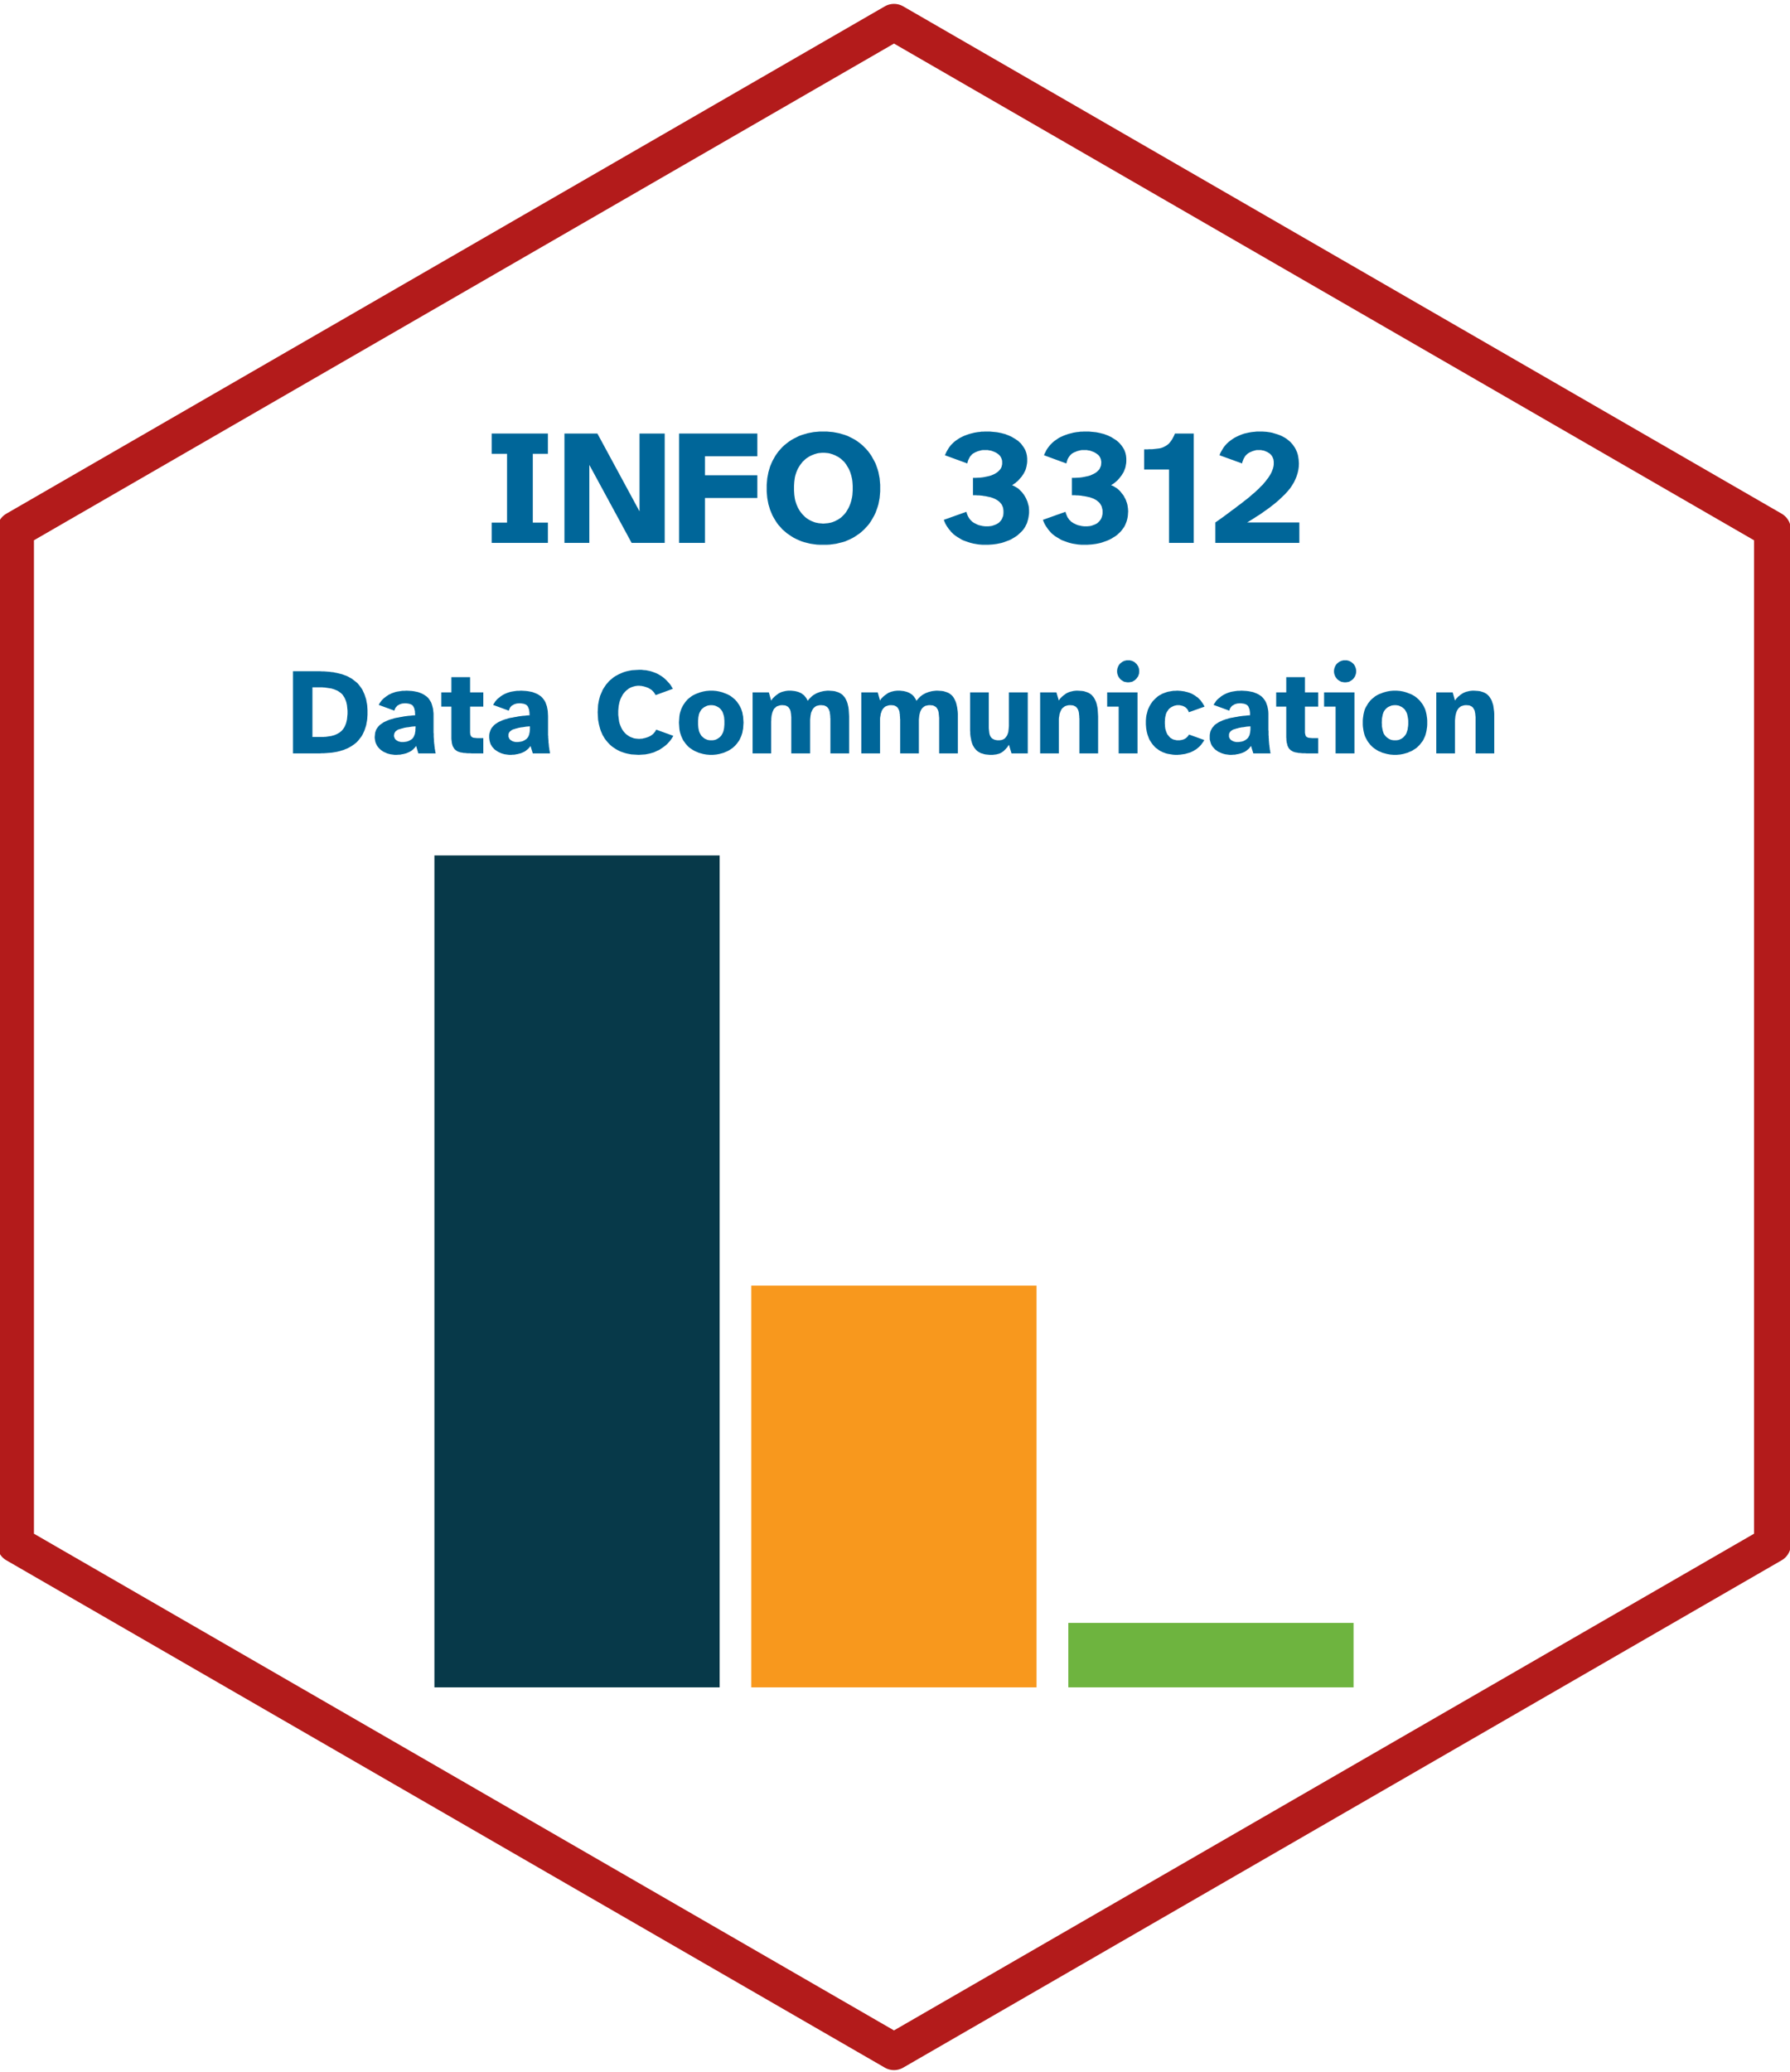 <?xml version='1.0' encoding='UTF-8' ?>
<svg xmlns='http://www.w3.org/2000/svg' xmlns:xlink='http://www.w3.org/1999/xlink' class='svglite' width='124.44pt' height='144.00pt' viewBox='0 0 124.44 144.00'>
<defs>
  <style type='text/css'><![CDATA[
    .svglite line, .svglite polyline, .svglite polygon, .svglite path, .svglite rect, .svglite circle {
      fill: none;
      stroke: #000000;
      stroke-linecap: round;
      stroke-linejoin: round;
      stroke-miterlimit: 10.00;
    }
    .svglite text {
      white-space: pre;
    }
  ]]></style>
</defs>
<rect width='100%' height='100%' style='stroke: none; fill: none;'/>
<defs>
  <clipPath id='cpMC4wMHwxMjQuNDR8MC4wMHwxNDQuMDA='>
    <rect x='0.00' y='0.00' width='124.44' height='144.00' />
  </clipPath>
</defs>
<g clip-path='url(#cpMC4wMHwxMjQuNDR8MC4wMHwxNDQuMDA=)'>
</g>
<defs>
  <clipPath id='cpMC4wMHwxMjQuNDR8MC4xNHwxNDMuODY='>
    <rect x='0.00' y='0.14' width='124.44' height='143.71' />
  </clipPath>
</defs>
<g clip-path='url(#cpMC4wMHwxMjQuNDR8MC4xNHwxNDMuODY=)'>
<rect x='0.00' y='0.14' width='124.44' height='143.71' style='stroke-width: 1.07; stroke: none;' />
</g>
<g clip-path='url(#cpMC4wMHwxMjQuNDR8MC4wMHwxNDQuMDA=)'>
</g>
<defs>
  <clipPath id='cpMC4wMHwxMjQuNDR8MC4xNHwxNDQuMDA='>
    <rect x='0.00' y='0.14' width='124.44' height='143.85' />
  </clipPath>
</defs>
<g clip-path='url(#cpMC4wMHwxMjQuNDR8MC4xNHwxNDQuMDA=)'>
<rect x='-0.14' y='0.14' width='124.58' height='143.85' style='stroke-width: 1.07; stroke: none;' />
<polygon points='1.08,36.81 1.08,107.33 62.15,142.59 123.22,107.33 123.22,36.81 62.15,1.55 1.08,36.81 ' style='stroke-width: 2.56; stroke: none; fill: #FFFFFF;' />
</g>
<defs>
  <clipPath id='cpMjYuODl8OTcuNDF8MjkuNzZ8MTIxLjQz'>
    <rect x='26.89' y='29.76' width='70.52' height='91.67' />
  </clipPath>
</defs>
<g clip-path='url(#cpMjYuODl8OTcuNDF8MjkuNzZ8MTIxLjQz)'>
<rect x='26.89' y='29.76' width='70.52' height='91.67' style='stroke-width: 0.75; stroke: none;' />
</g>
<g clip-path='url(#cpMC4wMHwxMjQuNDR8MC4xNHwxNDQuMDA=)'>
</g>
<g clip-path='url(#cpMjYuODl8OTcuNDF8MjkuNzZ8MTIxLjQz)'>
<rect x='26.89' y='29.76' width='70.52' height='91.67' style='stroke-width: 0.75; stroke: none;' />
<rect x='30.20' y='59.45' width='19.83' height='57.82' style='stroke-width: 1.07; stroke: none; stroke-linecap: square; stroke-linejoin: miter; fill: #073949;' />
<rect x='52.23' y='89.35' width='19.83' height='27.92' style='stroke-width: 1.07; stroke: none; stroke-linecap: square; stroke-linejoin: miter; fill: #F8981D;' />
<rect x='74.27' y='112.79' width='19.83' height='4.48' style='stroke-width: 1.07; stroke: none; stroke-linecap: square; stroke-linejoin: miter; fill: #6EB43F;' />
<path d='M 34.18 37.73 L 34.18 36.32 L 35.25 36.32 L 35.25 31.54 L 34.18 31.54 L 34.18 30.13 L 38.09 30.13 L 38.09 31.54 L 37.04 31.54 L 37.04 36.32 L 38.09 36.32 L 38.09 37.73 L 34.18 37.73 Z' style='fill-rule: nonzero; fill: #006699; stroke-width: 0.75; stroke: none;' />
<path d='M 39.24 37.73 L 39.24 30.13 L 41.53 30.13 L 44.46 35.54 L 44.46 30.13 L 46.21 30.13 L 46.21 37.73 L 43.91 37.73 L 40.97 32.31 L 40.97 37.73 L 39.24 37.73 Z' style='fill-rule: nonzero; fill: #006699; stroke-width: 0.75; stroke: none;' />
<path d='M 47.21 37.73 L 47.21 30.13 L 52.65 30.13 L 52.65 31.71 L 49.01 31.71 L 49.01 33.03 L 52.65 33.03 L 52.65 34.61 L 49.01 34.61 L 49.01 37.73 L 47.21 37.73 Z' style='fill-rule: nonzero; fill: #006699; stroke-width: 0.75; stroke: none;' />
<path d='M 57.23 37.86 L 57.23 37.86 L 57.00 37.86 L 56.78 37.85 L 56.56 37.82 L 56.35 37.79 L 56.14 37.74 L 55.94 37.69 L 55.74 37.63 L 55.55 37.55 L 55.37 37.47 L 55.19 37.38 L 55.19 37.38 L 55.01 37.27 L 54.85 37.16 L 54.69 37.05 L 54.54 36.92 L 54.39 36.79 L 54.26 36.64 L 54.13 36.50 L 54.01 36.34 L 53.90 36.17 L 53.80 36.00 L 53.80 36.00 L 53.70 35.82 L 53.62 35.63 L 53.54 35.44 L 53.48 35.24 L 53.42 35.04 L 53.38 34.83 L 53.34 34.61 L 53.32 34.39 L 53.30 34.16 L 53.30 33.93 L 53.30 33.93 L 53.30 33.69 L 53.32 33.47 L 53.34 33.24 L 53.38 33.03 L 53.42 32.82 L 53.48 32.61 L 53.54 32.41 L 53.62 32.22 L 53.70 32.04 L 53.80 31.86 L 53.80 31.86 L 53.90 31.68 L 54.01 31.52 L 54.13 31.36 L 54.26 31.21 L 54.39 31.07 L 54.54 30.93 L 54.69 30.81 L 54.85 30.69 L 55.01 30.58 L 55.19 30.48 L 55.19 30.48 L 55.37 30.39 L 55.55 30.30 L 55.74 30.23 L 55.94 30.17 L 56.14 30.11 L 56.35 30.07 L 56.56 30.03 L 56.78 30.01 L 57.00 29.99 L 57.23 29.99 L 57.23 29.99 L 57.47 29.99 L 57.69 30.01 L 57.91 30.03 L 58.13 30.07 L 58.33 30.11 L 58.54 30.17 L 58.74 30.23 L 58.93 30.30 L 59.11 30.39 L 59.29 30.48 L 59.29 30.48 L 59.47 30.58 L 59.63 30.69 L 59.79 30.81 L 59.94 30.93 L 60.08 31.07 L 60.22 31.21 L 60.35 31.36 L 60.47 31.52 L 60.58 31.68 L 60.68 31.86 L 60.68 31.86 L 60.78 32.04 L 60.87 32.22 L 60.94 32.41 L 61.01 32.61 L 61.07 32.82 L 61.11 33.03 L 61.15 33.24 L 61.17 33.47 L 61.19 33.69 L 61.19 33.93 L 61.19 33.93 L 61.19 34.16 L 61.17 34.39 L 61.15 34.61 L 61.11 34.83 L 61.07 35.04 L 61.01 35.24 L 60.94 35.44 L 60.87 35.63 L 60.78 35.82 L 60.68 36.00 L 60.68 36.00 L 60.58 36.17 L 60.47 36.34 L 60.35 36.50 L 60.22 36.64 L 60.08 36.79 L 59.94 36.92 L 59.79 37.05 L 59.63 37.16 L 59.47 37.27 L 59.29 37.38 L 59.29 37.38 L 59.11 37.47 L 58.93 37.55 L 58.74 37.63 L 58.54 37.69 L 58.33 37.74 L 58.13 37.79 L 57.91 37.82 L 57.69 37.85 L 57.47 37.86 L 57.23 37.86 ZM 57.23 36.39 L 57.23 36.39 L 57.34 36.38 L 57.45 36.37 L 57.56 36.36 L 57.67 36.34 L 57.77 36.32 L 57.87 36.29 L 57.97 36.25 L 58.07 36.21 L 58.16 36.16 L 58.26 36.11 L 58.26 36.11 L 58.35 36.05 L 58.44 35.99 L 58.52 35.92 L 58.60 35.84 L 58.68 35.76 L 58.75 35.68 L 58.82 35.59 L 58.88 35.49 L 58.94 35.39 L 59.00 35.28 L 59.00 35.28 L 59.05 35.17 L 59.10 35.05 L 59.14 34.93 L 59.18 34.80 L 59.21 34.67 L 59.24 34.53 L 59.26 34.39 L 59.27 34.24 L 59.28 34.09 L 59.28 33.93 L 59.28 33.93 L 59.28 33.77 L 59.27 33.61 L 59.26 33.47 L 59.24 33.32 L 59.21 33.18 L 59.18 33.05 L 59.14 32.92 L 59.10 32.80 L 59.05 32.68 L 59.00 32.57 L 59.00 32.57 L 58.94 32.47 L 58.88 32.37 L 58.82 32.27 L 58.75 32.18 L 58.68 32.09 L 58.60 32.02 L 58.52 31.94 L 58.44 31.87 L 58.35 31.81 L 58.26 31.75 L 58.26 31.75 L 58.16 31.70 L 58.07 31.65 L 57.97 31.61 L 57.87 31.57 L 57.77 31.54 L 57.67 31.51 L 57.56 31.49 L 57.45 31.48 L 57.34 31.47 L 57.23 31.47 L 57.23 31.47 L 57.13 31.47 L 57.02 31.48 L 56.91 31.49 L 56.81 31.51 L 56.71 31.54 L 56.61 31.57 L 56.51 31.61 L 56.41 31.65 L 56.31 31.70 L 56.22 31.75 L 56.22 31.75 L 56.13 31.81 L 56.04 31.87 L 55.96 31.94 L 55.88 32.02 L 55.80 32.09 L 55.73 32.18 L 55.66 32.27 L 55.59 32.37 L 55.53 32.47 L 55.47 32.57 L 55.47 32.57 L 55.42 32.68 L 55.37 32.80 L 55.33 32.92 L 55.29 33.05 L 55.26 33.18 L 55.24 33.32 L 55.22 33.47 L 55.21 33.61 L 55.20 33.77 L 55.20 33.93 L 55.20 33.93 L 55.20 34.09 L 55.21 34.24 L 55.22 34.39 L 55.24 34.53 L 55.26 34.67 L 55.29 34.80 L 55.33 34.93 L 55.37 35.05 L 55.42 35.17 L 55.47 35.28 L 55.47 35.28 L 55.53 35.39 L 55.59 35.49 L 55.66 35.59 L 55.73 35.68 L 55.80 35.76 L 55.88 35.84 L 55.96 35.92 L 56.04 35.99 L 56.13 36.05 L 56.22 36.11 L 56.22 36.11 L 56.31 36.16 L 56.41 36.21 L 56.51 36.25 L 56.61 36.29 L 56.71 36.32 L 56.81 36.34 L 56.91 36.36 L 57.02 36.37 L 57.13 36.38 L 57.23 36.39 Z' style='fill-rule: nonzero; fill: #006699; stroke-width: 0.75; stroke: none;' />
<path d='M 68.55 37.86 L 68.55 37.86 L 68.42 37.86 L 68.29 37.86 L 68.17 37.85 L 68.04 37.84 L 67.92 37.82 L 67.80 37.80 L 67.68 37.78 L 67.56 37.75 L 67.44 37.72 L 67.32 37.68 L 67.32 37.68 L 67.20 37.64 L 67.09 37.60 L 66.98 37.56 L 66.87 37.51 L 66.77 37.45 L 66.67 37.39 L 66.57 37.33 L 66.48 37.27 L 66.38 37.20 L 66.29 37.13 L 66.29 37.13 L 66.21 37.05 L 66.12 36.96 L 66.05 36.87 L 65.97 36.78 L 65.90 36.68 L 65.83 36.58 L 65.77 36.48 L 65.71 36.37 L 65.66 36.25 L 65.61 36.13 L 67.18 35.57 L 67.18 35.57 L 67.21 35.67 L 67.25 35.78 L 67.29 35.87 L 67.34 35.96 L 67.39 36.04 L 67.45 36.12 L 67.51 36.18 L 67.58 36.25 L 67.65 36.30 L 67.73 36.35 L 67.73 36.35 L 67.81 36.39 L 67.89 36.43 L 67.97 36.47 L 68.06 36.50 L 68.14 36.52 L 68.23 36.54 L 68.32 36.56 L 68.41 36.57 L 68.50 36.58 L 68.59 36.58 L 68.59 36.58 L 68.70 36.58 L 68.80 36.57 L 68.89 36.56 L 68.99 36.54 L 69.07 36.51 L 69.16 36.48 L 69.23 36.45 L 69.31 36.41 L 69.38 36.37 L 69.45 36.32 L 69.45 36.32 L 69.51 36.26 L 69.56 36.20 L 69.61 36.14 L 69.65 36.07 L 69.68 36.00 L 69.71 35.93 L 69.74 35.85 L 69.75 35.77 L 69.76 35.68 L 69.76 35.59 L 69.76 35.59 L 69.76 35.50 L 69.75 35.41 L 69.74 35.33 L 69.72 35.25 L 69.69 35.18 L 69.66 35.11 L 69.62 35.04 L 69.57 34.98 L 69.52 34.92 L 69.47 34.87 L 69.47 34.87 L 69.41 34.82 L 69.34 34.77 L 69.27 34.73 L 69.20 34.69 L 69.12 34.65 L 69.04 34.62 L 68.96 34.59 L 68.87 34.56 L 68.78 34.54 L 68.68 34.52 L 68.68 34.52 L 68.59 34.50 L 68.49 34.48 L 68.39 34.47 L 68.29 34.45 L 68.18 34.44 L 68.08 34.43 L 67.97 34.43 L 67.86 34.42 L 67.75 34.42 L 67.64 34.42 L 67.64 33.21 L 67.64 33.21 L 67.83 33.21 L 68.01 33.20 L 68.18 33.19 L 68.35 33.17 L 68.50 33.14 L 68.65 33.11 L 68.78 33.08 L 68.91 33.04 L 69.03 32.99 L 69.14 32.94 L 69.14 32.94 L 69.24 32.88 L 69.33 32.82 L 69.41 32.75 L 69.48 32.68 L 69.54 32.61 L 69.59 32.53 L 69.63 32.44 L 69.65 32.35 L 69.67 32.26 L 69.67 32.16 L 69.67 32.16 L 69.67 32.08 L 69.66 31.99 L 69.64 31.92 L 69.61 31.84 L 69.58 31.78 L 69.54 31.71 L 69.49 31.65 L 69.44 31.60 L 69.38 31.55 L 69.31 31.50 L 69.31 31.50 L 69.24 31.46 L 69.16 31.42 L 69.09 31.39 L 69.01 31.36 L 68.93 31.33 L 68.84 31.31 L 68.76 31.30 L 68.67 31.28 L 68.58 31.28 L 68.49 31.28 L 68.49 31.28 L 68.41 31.28 L 68.32 31.28 L 68.24 31.29 L 68.16 31.31 L 68.09 31.33 L 68.01 31.35 L 67.93 31.38 L 67.86 31.41 L 67.79 31.44 L 67.72 31.48 L 67.72 31.48 L 67.65 31.52 L 67.58 31.57 L 67.53 31.63 L 67.47 31.69 L 67.42 31.76 L 67.38 31.84 L 67.34 31.92 L 67.30 32.01 L 67.27 32.11 L 67.25 32.21 L 65.69 31.64 L 65.69 31.64 L 65.74 31.53 L 65.79 31.42 L 65.85 31.31 L 65.91 31.21 L 65.97 31.11 L 66.04 31.02 L 66.11 30.93 L 66.19 30.85 L 66.27 30.77 L 66.36 30.69 L 66.36 30.69 L 66.45 30.62 L 66.54 30.56 L 66.64 30.49 L 66.74 30.43 L 66.84 30.38 L 66.94 30.33 L 67.05 30.28 L 67.16 30.24 L 67.27 30.20 L 67.39 30.16 L 67.39 30.16 L 67.50 30.13 L 67.62 30.10 L 67.74 30.07 L 67.86 30.05 L 67.98 30.03 L 68.10 30.02 L 68.22 30.00 L 68.34 30.00 L 68.47 29.99 L 68.59 29.99 L 68.59 29.99 L 68.70 29.99 L 68.80 29.99 L 68.90 30.00 L 69.01 30.01 L 69.11 30.02 L 69.21 30.03 L 69.31 30.04 L 69.42 30.06 L 69.52 30.08 L 69.62 30.10 L 69.62 30.10 L 69.72 30.13 L 69.81 30.15 L 69.91 30.18 L 70.00 30.22 L 70.09 30.25 L 70.18 30.29 L 70.27 30.33 L 70.35 30.37 L 70.43 30.42 L 70.52 30.47 L 70.52 30.47 L 70.60 30.52 L 70.67 30.57 L 70.75 30.62 L 70.82 30.68 L 70.88 30.74 L 70.95 30.80 L 71.01 30.87 L 71.06 30.94 L 71.11 31.01 L 71.16 31.08 L 71.16 31.08 L 71.21 31.16 L 71.25 31.23 L 71.29 31.31 L 71.32 31.40 L 71.35 31.48 L 71.37 31.57 L 71.39 31.66 L 71.40 31.76 L 71.41 31.86 L 71.41 31.96 L 71.41 31.96 L 71.41 32.08 L 71.40 32.20 L 71.38 32.31 L 71.36 32.43 L 71.33 32.54 L 71.30 32.64 L 71.25 32.75 L 71.20 32.85 L 71.15 32.94 L 71.08 33.04 L 71.08 33.04 L 71.02 33.13 L 70.95 33.21 L 70.88 33.29 L 70.81 33.37 L 70.74 33.44 L 70.66 33.50 L 70.59 33.57 L 70.51 33.62 L 70.44 33.67 L 70.36 33.72 L 70.36 33.72 L 70.43 33.75 L 70.50 33.78 L 70.57 33.82 L 70.64 33.86 L 70.70 33.90 L 70.77 33.94 L 70.83 33.99 L 70.88 34.04 L 70.94 34.10 L 70.99 34.15 L 70.99 34.15 L 71.05 34.21 L 71.10 34.28 L 71.15 34.34 L 71.19 34.40 L 71.23 34.46 L 71.27 34.53 L 71.31 34.60 L 71.34 34.66 L 71.37 34.73 L 71.40 34.80 L 71.40 34.80 L 71.43 34.87 L 71.45 34.94 L 71.47 35.02 L 71.49 35.09 L 71.51 35.16 L 71.52 35.23 L 71.53 35.30 L 71.53 35.37 L 71.54 35.44 L 71.54 35.51 L 71.54 35.51 L 71.54 35.67 L 71.52 35.82 L 71.50 35.96 L 71.47 36.10 L 71.43 36.24 L 71.39 36.37 L 71.33 36.49 L 71.27 36.61 L 71.20 36.72 L 71.12 36.83 L 71.12 36.83 L 71.03 36.93 L 70.94 37.02 L 70.84 37.11 L 70.74 37.20 L 70.63 37.28 L 70.52 37.35 L 70.40 37.42 L 70.28 37.49 L 70.15 37.55 L 70.01 37.60 L 70.01 37.60 L 69.88 37.65 L 69.74 37.70 L 69.60 37.74 L 69.45 37.77 L 69.31 37.80 L 69.16 37.82 L 69.01 37.84 L 68.86 37.85 L 68.70 37.86 L 68.55 37.86 Z' style='fill-rule: nonzero; fill: #006699; stroke-width: 0.75; stroke: none;' />
<path d='M 75.43 37.86 L 75.43 37.86 L 75.31 37.86 L 75.18 37.86 L 75.05 37.85 L 74.93 37.84 L 74.81 37.82 L 74.68 37.80 L 74.56 37.78 L 74.44 37.75 L 74.32 37.72 L 74.20 37.68 L 74.20 37.68 L 74.09 37.64 L 73.98 37.60 L 73.87 37.56 L 73.76 37.51 L 73.66 37.45 L 73.56 37.39 L 73.46 37.33 L 73.36 37.27 L 73.27 37.20 L 73.18 37.13 L 73.18 37.13 L 73.09 37.05 L 73.01 36.96 L 72.93 36.87 L 72.86 36.78 L 72.79 36.68 L 72.72 36.58 L 72.66 36.48 L 72.60 36.37 L 72.55 36.25 L 72.50 36.13 L 74.07 35.57 L 74.07 35.57 L 74.10 35.67 L 74.14 35.78 L 74.18 35.87 L 74.22 35.96 L 74.28 36.04 L 74.33 36.12 L 74.40 36.18 L 74.46 36.25 L 74.54 36.30 L 74.61 36.35 L 74.61 36.35 L 74.69 36.39 L 74.77 36.43 L 74.86 36.47 L 74.94 36.50 L 75.03 36.52 L 75.12 36.54 L 75.20 36.56 L 75.29 36.57 L 75.38 36.58 L 75.48 36.58 L 75.48 36.58 L 75.58 36.58 L 75.68 36.57 L 75.78 36.56 L 75.87 36.54 L 75.96 36.51 L 76.04 36.48 L 76.12 36.45 L 76.20 36.41 L 76.27 36.37 L 76.33 36.32 L 76.33 36.32 L 76.39 36.26 L 76.45 36.20 L 76.49 36.14 L 76.54 36.07 L 76.57 36.00 L 76.60 35.93 L 76.62 35.85 L 76.64 35.77 L 76.65 35.68 L 76.65 35.59 L 76.65 35.59 L 76.65 35.50 L 76.64 35.41 L 76.62 35.33 L 76.60 35.25 L 76.58 35.18 L 76.54 35.11 L 76.50 35.04 L 76.46 34.98 L 76.41 34.92 L 76.35 34.87 L 76.35 34.87 L 76.29 34.82 L 76.23 34.77 L 76.16 34.73 L 76.09 34.69 L 76.01 34.65 L 75.93 34.62 L 75.84 34.59 L 75.76 34.56 L 75.66 34.54 L 75.57 34.52 L 75.57 34.52 L 75.47 34.50 L 75.37 34.48 L 75.27 34.47 L 75.17 34.45 L 75.07 34.44 L 74.96 34.43 L 74.85 34.43 L 74.75 34.42 L 74.63 34.42 L 74.52 34.42 L 74.52 33.21 L 74.52 33.21 L 74.71 33.21 L 74.89 33.20 L 75.07 33.19 L 75.23 33.17 L 75.39 33.14 L 75.53 33.11 L 75.67 33.08 L 75.80 33.04 L 75.91 32.99 L 76.02 32.94 L 76.02 32.94 L 76.13 32.88 L 76.22 32.82 L 76.30 32.75 L 76.37 32.68 L 76.43 32.61 L 76.47 32.53 L 76.51 32.44 L 76.54 32.35 L 76.55 32.26 L 76.56 32.16 L 76.56 32.16 L 76.56 32.08 L 76.54 31.99 L 76.53 31.92 L 76.50 31.84 L 76.47 31.78 L 76.43 31.71 L 76.38 31.65 L 76.33 31.60 L 76.26 31.55 L 76.19 31.50 L 76.19 31.50 L 76.12 31.46 L 76.05 31.42 L 75.97 31.39 L 75.89 31.36 L 75.81 31.33 L 75.73 31.31 L 75.64 31.30 L 75.56 31.28 L 75.47 31.28 L 75.38 31.28 L 75.38 31.28 L 75.29 31.28 L 75.21 31.28 L 75.13 31.29 L 75.05 31.31 L 74.97 31.33 L 74.89 31.35 L 74.82 31.38 L 74.75 31.41 L 74.67 31.44 L 74.60 31.48 L 74.60 31.48 L 74.53 31.52 L 74.47 31.57 L 74.41 31.63 L 74.36 31.69 L 74.31 31.76 L 74.26 31.84 L 74.22 31.92 L 74.19 32.01 L 74.16 32.11 L 74.13 32.21 L 72.58 31.64 L 72.58 31.64 L 72.62 31.53 L 72.68 31.42 L 72.73 31.31 L 72.79 31.21 L 72.86 31.11 L 72.93 31.02 L 73.00 30.93 L 73.08 30.85 L 73.16 30.77 L 73.25 30.69 L 73.25 30.69 L 73.34 30.62 L 73.43 30.56 L 73.53 30.49 L 73.62 30.43 L 73.72 30.38 L 73.83 30.33 L 73.94 30.28 L 74.04 30.24 L 74.16 30.20 L 74.27 30.16 L 74.27 30.16 L 74.39 30.13 L 74.51 30.10 L 74.62 30.07 L 74.74 30.05 L 74.86 30.03 L 74.98 30.02 L 75.11 30.00 L 75.23 30.00 L 75.35 29.99 L 75.48 29.99 L 75.48 29.99 L 75.58 29.99 L 75.69 29.99 L 75.79 30.00 L 75.89 30.01 L 76.00 30.02 L 76.10 30.03 L 76.20 30.04 L 76.30 30.06 L 76.40 30.08 L 76.50 30.10 L 76.50 30.10 L 76.60 30.13 L 76.70 30.15 L 76.79 30.18 L 76.89 30.22 L 76.98 30.25 L 77.07 30.29 L 77.15 30.33 L 77.24 30.37 L 77.32 30.42 L 77.40 30.47 L 77.40 30.47 L 77.48 30.52 L 77.56 30.57 L 77.63 30.62 L 77.70 30.68 L 77.77 30.74 L 77.83 30.80 L 77.89 30.87 L 77.95 30.94 L 78.00 31.01 L 78.05 31.08 L 78.05 31.08 L 78.10 31.16 L 78.14 31.23 L 78.18 31.31 L 78.21 31.40 L 78.24 31.48 L 78.26 31.57 L 78.28 31.66 L 78.29 31.76 L 78.30 31.86 L 78.30 31.96 L 78.30 31.96 L 78.30 32.08 L 78.29 32.20 L 78.27 32.31 L 78.25 32.43 L 78.22 32.54 L 78.18 32.64 L 78.14 32.75 L 78.09 32.85 L 78.03 32.94 L 77.97 33.04 L 77.97 33.04 L 77.90 33.13 L 77.84 33.21 L 77.77 33.29 L 77.70 33.37 L 77.62 33.44 L 77.55 33.50 L 77.47 33.57 L 77.40 33.62 L 77.32 33.67 L 77.24 33.72 L 77.24 33.72 L 77.32 33.75 L 77.39 33.78 L 77.46 33.82 L 77.52 33.86 L 77.59 33.90 L 77.65 33.94 L 77.71 33.99 L 77.77 34.04 L 77.83 34.10 L 77.88 34.15 L 77.88 34.15 L 77.93 34.21 L 77.98 34.28 L 78.03 34.34 L 78.08 34.40 L 78.12 34.46 L 78.16 34.53 L 78.19 34.60 L 78.23 34.66 L 78.26 34.73 L 78.29 34.80 L 78.29 34.80 L 78.31 34.87 L 78.34 34.94 L 78.36 35.02 L 78.38 35.09 L 78.39 35.16 L 78.40 35.23 L 78.41 35.30 L 78.42 35.37 L 78.42 35.44 L 78.43 35.51 L 78.43 35.51 L 78.42 35.67 L 78.41 35.82 L 78.39 35.96 L 78.36 36.10 L 78.32 36.24 L 78.27 36.37 L 78.22 36.49 L 78.16 36.61 L 78.08 36.72 L 78.00 36.83 L 78.00 36.83 L 77.92 36.93 L 77.83 37.02 L 77.73 37.11 L 77.63 37.20 L 77.52 37.28 L 77.40 37.35 L 77.29 37.42 L 77.16 37.49 L 77.03 37.55 L 76.90 37.60 L 76.90 37.60 L 76.76 37.65 L 76.62 37.70 L 76.48 37.74 L 76.34 37.77 L 76.19 37.80 L 76.04 37.82 L 75.89 37.84 L 75.74 37.85 L 75.59 37.86 L 75.43 37.86 Z' style='fill-rule: nonzero; fill: #006699; stroke-width: 0.75; stroke: none;' />
<path d='M 81.27 37.73 L 81.27 32.63 L 79.54 32.63 L 79.54 31.23 L 79.54 31.23 L 79.66 31.23 L 79.77 31.23 L 79.88 31.22 L 79.99 31.22 L 80.09 31.22 L 80.19 31.21 L 80.28 31.20 L 80.37 31.19 L 80.46 31.18 L 80.54 31.17 L 80.54 31.17 L 80.62 31.16 L 80.70 31.14 L 80.77 31.12 L 80.84 31.09 L 80.91 31.06 L 80.97 31.03 L 81.03 31.00 L 81.09 30.96 L 81.15 30.92 L 81.20 30.88 L 81.20 30.88 L 81.26 30.83 L 81.31 30.77 L 81.36 30.71 L 81.41 30.64 L 81.46 30.57 L 81.51 30.49 L 81.55 30.41 L 81.60 30.32 L 81.64 30.23 L 81.68 30.13 L 82.99 30.13 L 82.99 37.73 L 81.27 37.73 Z' style='fill-rule: nonzero; fill: #006699; stroke-width: 0.75; stroke: none;' />
<path d='M 84.49 37.73 L 84.49 36.31 L 84.49 36.31 L 84.79 36.10 L 85.07 35.90 L 85.34 35.70 L 85.59 35.51 L 85.84 35.33 L 86.07 35.15 L 86.29 34.99 L 86.50 34.82 L 86.70 34.67 L 86.88 34.52 L 86.88 34.52 L 87.05 34.37 L 87.22 34.23 L 87.37 34.09 L 87.51 33.96 L 87.64 33.82 L 87.77 33.70 L 87.88 33.57 L 87.98 33.45 L 88.07 33.33 L 88.16 33.22 L 88.16 33.22 L 88.23 33.11 L 88.30 33.00 L 88.36 32.89 L 88.41 32.79 L 88.45 32.68 L 88.49 32.58 L 88.52 32.47 L 88.54 32.37 L 88.55 32.27 L 88.55 32.17 L 88.55 32.17 L 88.55 32.09 L 88.54 32.01 L 88.53 31.93 L 88.50 31.85 L 88.47 31.78 L 88.44 31.72 L 88.40 31.66 L 88.35 31.60 L 88.30 31.55 L 88.24 31.50 L 88.24 31.50 L 88.17 31.46 L 88.11 31.42 L 88.04 31.39 L 87.97 31.36 L 87.90 31.33 L 87.83 31.31 L 87.75 31.30 L 87.67 31.28 L 87.59 31.28 L 87.51 31.28 L 87.51 31.28 L 87.44 31.28 L 87.37 31.28 L 87.30 31.29 L 87.23 31.31 L 87.16 31.33 L 87.09 31.35 L 87.02 31.38 L 86.95 31.41 L 86.88 31.44 L 86.81 31.48 L 86.81 31.48 L 86.75 31.52 L 86.69 31.57 L 86.63 31.63 L 86.57 31.69 L 86.53 31.76 L 86.48 31.84 L 86.44 31.92 L 86.41 32.01 L 86.37 32.10 L 86.35 32.21 L 84.78 31.64 L 84.78 31.64 L 84.84 31.48 L 84.92 31.34 L 85.00 31.20 L 85.09 31.06 L 85.19 30.94 L 85.30 30.82 L 85.42 30.71 L 85.55 30.61 L 85.69 30.51 L 85.83 30.42 L 85.83 30.42 L 85.99 30.34 L 86.14 30.27 L 86.31 30.20 L 86.48 30.14 L 86.65 30.10 L 86.83 30.06 L 87.01 30.03 L 87.20 30.01 L 87.39 29.99 L 87.59 29.99 L 87.59 29.99 L 87.74 29.99 L 87.89 30.00 L 88.04 30.01 L 88.18 30.03 L 88.32 30.05 L 88.46 30.08 L 88.59 30.12 L 88.72 30.16 L 88.85 30.20 L 88.98 30.25 L 88.98 30.25 L 89.10 30.30 L 89.21 30.36 L 89.32 30.42 L 89.43 30.49 L 89.52 30.56 L 89.62 30.64 L 89.71 30.72 L 89.79 30.81 L 89.87 30.90 L 89.94 31.00 L 89.94 31.00 L 90.01 31.10 L 90.07 31.21 L 90.12 31.32 L 90.17 31.43 L 90.21 31.55 L 90.24 31.67 L 90.26 31.80 L 90.28 31.93 L 90.29 32.07 L 90.30 32.21 L 90.30 32.21 L 90.29 32.44 L 90.26 32.66 L 90.21 32.88 L 90.14 33.10 L 90.05 33.32 L 89.95 33.53 L 89.82 33.74 L 89.68 33.95 L 89.51 34.15 L 89.33 34.35 L 89.33 34.35 L 89.13 34.54 L 88.92 34.74 L 88.69 34.94 L 88.45 35.13 L 88.19 35.33 L 87.92 35.52 L 87.64 35.72 L 87.34 35.91 L 87.03 36.11 L 86.70 36.31 L 90.33 36.31 L 90.33 37.73 L 84.49 37.73 Z' style='fill-rule: nonzero; fill: #006699; stroke-width: 0.75; stroke: none;' />
</g>
<g clip-path='url(#cpMC4wMHwxMjQuNDR8MC4xNHwxNDQuMDA=)'>
</g>
<g clip-path='url(#cpMC4wMHwxMjQuNDR8MC4wMHwxNDQuMDA=)'>
</g>
<g clip-path='url(#cpMC4wMHwxMjQuNDR8MC4xNHwxNDQuMDA=)'>
</g>
<g clip-path='url(#cpMC4wMHwxMjQuNDR8MC4wMHwxNDQuMDA=)'>
</g>
<g clip-path='url(#cpMC4wMHwxMjQuNDR8MC4xNHwxNDQuMDA=)'>
</g>
<g clip-path='url(#cpMC4wMHwxMjQuNDR8MC4wMHwxNDQuMDA=)'>
</g>
<g clip-path='url(#cpMC4wMHwxMjQuNDR8MC4xNHwxNDQuMDA=)'>
</g>
<g clip-path='url(#cpMC4wMHwxMjQuNDR8MC4wMHwxNDQuMDA=)'>
</g>
<g clip-path='url(#cpMC4wMHwxMjQuNDR8MC4xNHwxNDQuMDA=)'>
</g>
<g clip-path='url(#cpMC4wMHwxMjQuNDR8MC4wMHwxNDQuMDA=)'>
</g>
<g clip-path='url(#cpMC4wMHwxMjQuNDR8MC4xNHwxNDQuMDA=)'>
</g>
<g clip-path='url(#cpMC4wMHwxMjQuNDR8MC4wMHwxNDQuMDA=)'>
</g>
<g clip-path='url(#cpMC4wMHwxMjQuNDR8MC4xNHwxNDQuMDA=)'>
</g>
<g clip-path='url(#cpMC4wMHwxMjQuNDR8MC4wMHwxNDQuMDA=)'>
</g>
<g clip-path='url(#cpMC4wMHwxMjQuNDR8MC4xNHwxNDQuMDA=)'>
</g>
<g clip-path='url(#cpMC4wMHwxMjQuNDR8MC4wMHwxNDQuMDA=)'>
</g>
<g clip-path='url(#cpMC4wMHwxMjQuNDR8MC4xNHwxNDQuMDA=)'>
</g>
<g clip-path='url(#cpMC4wMHwxMjQuNDR8MC4wMHwxNDQuMDA=)'>
</g>
<g clip-path='url(#cpMC4wMHwxMjQuNDR8MC4xNHwxNDQuMDA=)'>
</g>
<g clip-path='url(#cpMC4wMHwxMjQuNDR8MC4wMHwxNDQuMDA=)'>
</g>
<g clip-path='url(#cpMC4wMHwxMjQuNDR8MC4xNHwxNDQuMDA=)'>
</g>
<g clip-path='url(#cpMC4wMHwxMjQuNDR8MC4wMHwxNDQuMDA=)'>
</g>
<g clip-path='url(#cpMC4wMHwxMjQuNDR8MC4xNHwxNDQuMDA=)'>
</g>
<g clip-path='url(#cpMC4wMHwxMjQuNDR8MC4wMHwxNDQuMDA=)'>
</g>
<g clip-path='url(#cpMC4wMHwxMjQuNDR8MC4xNHwxNDQuMDA=)'>
</g>
<g clip-path='url(#cpMC4wMHwxMjQuNDR8MC4wMHwxNDQuMDA=)'>
</g>
<g clip-path='url(#cpMC4wMHwxMjQuNDR8MC4xNHwxNDQuMDA=)'>
</g>
<g clip-path='url(#cpMC4wMHwxMjQuNDR8MC4wMHwxNDQuMDA=)'>
</g>
<g clip-path='url(#cpMC4wMHwxMjQuNDR8MC4xNHwxNDQuMDA=)'>
</g>
<g clip-path='url(#cpMC4wMHwxMjQuNDR8MC4wMHwxNDQuMDA=)'>
</g>
<g clip-path='url(#cpMC4wMHwxMjQuNDR8MC4xNHwxNDQuMDA=)'>
</g>
<g clip-path='url(#cpMC4wMHwxMjQuNDR8MC4wMHwxNDQuMDA=)'>
</g>
<g clip-path='url(#cpMC4wMHwxMjQuNDR8MC4xNHwxNDQuMDA=)'>
<polygon points='1.08,36.81 1.08,107.33 62.15,142.59 123.22,107.33 123.22,36.81 62.15,1.55 1.08,36.81 ' style='stroke-width: 2.56; stroke: #B31B1B;' />
<path d='M 20.37 52.36 L 20.37 46.65 L 22.25 46.65 L 22.25 46.65 L 22.38 46.66 L 22.52 46.66 L 22.66 46.67 L 22.79 46.68 L 22.92 46.69 L 23.05 46.71 L 23.18 46.72 L 23.30 46.75 L 23.42 46.77 L 23.54 46.80 L 23.54 46.80 L 23.66 46.83 L 23.78 46.86 L 23.89 46.90 L 24.00 46.94 L 24.11 46.98 L 24.21 47.03 L 24.31 47.09 L 24.41 47.14 L 24.50 47.20 L 24.59 47.27 L 24.59 47.27 L 24.68 47.34 L 24.77 47.41 L 24.85 47.48 L 24.92 47.56 L 24.99 47.65 L 25.06 47.74 L 25.13 47.84 L 25.19 47.93 L 25.24 48.04 L 25.29 48.15 L 25.29 48.15 L 25.34 48.26 L 25.38 48.38 L 25.42 48.50 L 25.46 48.63 L 25.48 48.76 L 25.51 48.90 L 25.53 49.04 L 25.54 49.19 L 25.55 49.35 L 25.55 49.50 L 25.55 49.50 L 25.55 49.67 L 25.54 49.82 L 25.53 49.97 L 25.51 50.12 L 25.48 50.26 L 25.46 50.39 L 25.42 50.52 L 25.38 50.64 L 25.34 50.76 L 25.29 50.87 L 25.29 50.87 L 25.24 50.98 L 25.19 51.08 L 25.13 51.18 L 25.06 51.27 L 24.99 51.36 L 24.92 51.45 L 24.85 51.53 L 24.77 51.61 L 24.68 51.68 L 24.59 51.75 L 24.59 51.75 L 24.50 51.81 L 24.41 51.87 L 24.31 51.93 L 24.21 51.98 L 24.11 52.03 L 24.00 52.07 L 23.89 52.12 L 23.78 52.15 L 23.66 52.19 L 23.54 52.22 L 23.54 52.22 L 23.42 52.25 L 23.30 52.27 L 23.18 52.29 L 23.05 52.31 L 22.92 52.32 L 22.79 52.33 L 22.66 52.34 L 22.52 52.35 L 22.38 52.35 L 22.25 52.36 L 20.37 52.36 ZM 21.72 51.22 L 22.27 51.22 L 22.27 51.22 L 22.34 51.22 L 22.42 51.22 L 22.49 51.22 L 22.56 51.21 L 22.63 51.21 L 22.70 51.20 L 22.77 51.19 L 22.84 51.18 L 22.90 51.17 L 22.97 51.16 L 22.97 51.16 L 23.04 51.15 L 23.10 51.13 L 23.17 51.11 L 23.23 51.10 L 23.29 51.07 L 23.35 51.05 L 23.41 51.02 L 23.47 50.99 L 23.52 50.96 L 23.58 50.93 L 23.58 50.93 L 23.63 50.89 L 23.68 50.85 L 23.73 50.81 L 23.78 50.76 L 23.82 50.71 L 23.86 50.66 L 23.90 50.60 L 23.94 50.54 L 23.97 50.48 L 24.00 50.41 L 24.00 50.41 L 24.03 50.34 L 24.06 50.26 L 24.08 50.18 L 24.10 50.10 L 24.12 50.01 L 24.13 49.92 L 24.14 49.82 L 24.15 49.72 L 24.16 49.62 L 24.16 49.50 L 24.16 49.50 L 24.16 49.39 L 24.15 49.29 L 24.14 49.19 L 24.13 49.09 L 24.12 49.00 L 24.10 48.91 L 24.08 48.82 L 24.06 48.75 L 24.03 48.67 L 24.00 48.60 L 24.00 48.60 L 23.97 48.53 L 23.94 48.47 L 23.90 48.41 L 23.86 48.35 L 23.82 48.29 L 23.78 48.24 L 23.73 48.20 L 23.68 48.15 L 23.63 48.12 L 23.58 48.08 L 23.58 48.08 L 23.52 48.04 L 23.47 48.01 L 23.41 47.98 L 23.35 47.96 L 23.29 47.93 L 23.23 47.91 L 23.17 47.89 L 23.10 47.87 L 23.04 47.85 L 22.97 47.84 L 22.97 47.84 L 22.90 47.83 L 22.84 47.82 L 22.77 47.81 L 22.70 47.80 L 22.63 47.79 L 22.56 47.78 L 22.49 47.78 L 22.42 47.77 L 22.34 47.77 L 22.27 47.77 L 21.72 47.77 L 21.72 51.22 Z' style='fill-rule: nonzero; fill: #006699; stroke-width: 0.75; stroke: none;' />
<path d='M 27.51 52.46 L 27.51 52.46 L 27.43 52.46 L 27.35 52.45 L 27.28 52.44 L 27.20 52.43 L 27.13 52.42 L 27.06 52.40 L 26.98 52.38 L 26.91 52.36 L 26.85 52.33 L 26.78 52.30 L 26.78 52.30 L 26.71 52.27 L 26.65 52.24 L 26.59 52.20 L 26.53 52.16 L 26.48 52.12 L 26.43 52.08 L 26.38 52.03 L 26.33 51.98 L 26.29 51.93 L 26.25 51.88 L 26.25 51.88 L 26.21 51.82 L 26.18 51.76 L 26.15 51.70 L 26.12 51.64 L 26.10 51.57 L 26.08 51.50 L 26.07 51.43 L 26.06 51.36 L 26.05 51.29 L 26.05 51.21 L 26.05 51.21 L 26.06 51.11 L 26.07 51.01 L 26.08 50.92 L 26.11 50.83 L 26.14 50.74 L 26.18 50.66 L 26.23 50.59 L 26.28 50.52 L 26.34 50.45 L 26.41 50.38 L 26.41 50.38 L 26.49 50.32 L 26.57 50.27 L 26.65 50.21 L 26.75 50.16 L 26.84 50.12 L 26.95 50.07 L 27.05 50.03 L 27.17 49.99 L 27.29 49.96 L 27.41 49.92 L 27.41 49.92 L 27.54 49.89 L 27.67 49.87 L 27.81 49.84 L 27.94 49.82 L 28.09 49.79 L 28.24 49.77 L 28.39 49.75 L 28.54 49.74 L 28.70 49.72 L 28.86 49.71 L 28.86 49.71 L 28.86 49.62 L 28.85 49.54 L 28.85 49.46 L 28.84 49.39 L 28.82 49.32 L 28.81 49.26 L 28.79 49.21 L 28.77 49.16 L 28.74 49.11 L 28.72 49.07 L 28.72 49.07 L 28.68 49.03 L 28.65 49.00 L 28.60 48.97 L 28.56 48.95 L 28.50 48.93 L 28.44 48.91 L 28.38 48.90 L 28.31 48.89 L 28.23 48.88 L 28.15 48.88 L 28.15 48.88 L 28.10 48.88 L 28.05 48.89 L 28.00 48.89 L 27.95 48.90 L 27.90 48.91 L 27.86 48.93 L 27.81 48.94 L 27.77 48.96 L 27.72 48.99 L 27.68 49.01 L 27.68 49.01 L 27.64 49.03 L 27.61 49.06 L 27.58 49.09 L 27.55 49.13 L 27.52 49.16 L 27.49 49.20 L 27.47 49.24 L 27.45 49.29 L 27.43 49.34 L 27.42 49.39 L 26.33 48.99 L 26.33 48.99 L 26.37 48.91 L 26.42 48.83 L 26.48 48.75 L 26.54 48.67 L 26.61 48.60 L 26.68 48.53 L 26.76 48.47 L 26.85 48.40 L 26.94 48.34 L 27.03 48.28 L 27.03 48.28 L 27.14 48.23 L 27.24 48.18 L 27.36 48.14 L 27.47 48.10 L 27.59 48.07 L 27.72 48.05 L 27.85 48.03 L 27.98 48.01 L 28.12 48.01 L 28.26 48.00 L 28.26 48.00 L 28.44 48.01 L 28.61 48.02 L 28.77 48.04 L 28.92 48.07 L 29.06 48.10 L 29.20 48.15 L 29.32 48.20 L 29.44 48.26 L 29.55 48.33 L 29.65 48.40 L 29.65 48.40 L 29.75 48.49 L 29.83 48.59 L 29.90 48.70 L 29.97 48.81 L 30.02 48.95 L 30.06 49.09 L 30.10 49.24 L 30.12 49.41 L 30.14 49.58 L 30.14 49.77 L 30.14 50.70 L 30.14 50.70 L 30.14 50.75 L 30.14 50.81 L 30.14 50.87 L 30.14 50.93 L 30.15 50.98 L 30.15 51.04 L 30.15 51.10 L 30.15 51.16 L 30.15 51.23 L 30.16 51.29 L 30.16 51.29 L 30.16 51.35 L 30.17 51.41 L 30.17 51.48 L 30.17 51.54 L 30.18 51.60 L 30.18 51.66 L 30.19 51.71 L 30.20 51.77 L 30.20 51.83 L 30.21 51.89 L 30.21 51.89 L 30.22 51.94 L 30.22 52.00 L 30.23 52.05 L 30.24 52.10 L 30.25 52.14 L 30.25 52.19 L 30.26 52.23 L 30.27 52.28 L 30.28 52.32 L 30.29 52.36 L 29.08 52.36 L 28.93 51.84 L 28.93 51.84 L 28.88 51.91 L 28.83 51.97 L 28.77 52.03 L 28.72 52.08 L 28.66 52.13 L 28.60 52.18 L 28.53 52.22 L 28.46 52.26 L 28.39 52.29 L 28.32 52.32 L 28.32 52.32 L 28.25 52.35 L 28.18 52.37 L 28.10 52.39 L 28.02 52.41 L 27.94 52.42 L 27.86 52.44 L 27.77 52.45 L 27.69 52.45 L 27.60 52.46 L 27.51 52.46 ZM 27.99 51.57 L 27.99 51.57 L 28.07 51.57 L 28.14 51.56 L 28.21 51.55 L 28.28 51.54 L 28.34 51.52 L 28.40 51.50 L 28.46 51.47 L 28.52 51.44 L 28.58 51.40 L 28.63 51.37 L 28.63 51.37 L 28.68 51.32 L 28.72 51.27 L 28.76 51.21 L 28.79 51.14 L 28.82 51.07 L 28.85 50.98 L 28.86 50.89 L 28.88 50.80 L 28.88 50.69 L 28.89 50.58 L 28.89 50.48 L 28.89 50.48 L 28.75 50.49 L 28.63 50.50 L 28.51 50.52 L 28.39 50.54 L 28.28 50.55 L 28.17 50.57 L 28.07 50.59 L 27.98 50.62 L 27.89 50.64 L 27.80 50.67 L 27.80 50.67 L 27.72 50.69 L 27.65 50.72 L 27.59 50.76 L 27.54 50.80 L 27.49 50.84 L 27.46 50.89 L 27.43 50.94 L 27.41 50.99 L 27.40 51.05 L 27.39 51.12 L 27.39 51.12 L 27.39 51.16 L 27.40 51.20 L 27.41 51.23 L 27.42 51.27 L 27.44 51.30 L 27.45 51.34 L 27.48 51.37 L 27.50 51.40 L 27.53 51.42 L 27.56 51.45 L 27.56 51.45 L 27.60 51.47 L 27.63 51.49 L 27.67 51.51 L 27.71 51.53 L 27.76 51.54 L 27.80 51.55 L 27.84 51.56 L 27.89 51.57 L 27.94 51.57 L 27.99 51.57 Z' style='fill-rule: nonzero; fill: #006699; stroke-width: 0.75; stroke: none;' />
<path d='M 32.78 52.36 L 32.78 52.36 L 32.68 52.35 L 32.58 52.35 L 32.49 52.35 L 32.40 52.34 L 32.31 52.33 L 32.23 52.33 L 32.15 52.31 L 32.08 52.30 L 32.01 52.29 L 31.95 52.27 L 31.95 52.27 L 31.89 52.25 L 31.83 52.23 L 31.78 52.20 L 31.73 52.17 L 31.69 52.14 L 31.64 52.10 L 31.60 52.06 L 31.57 52.02 L 31.54 51.97 L 31.51 51.92 L 31.51 51.92 L 31.48 51.87 L 31.46 51.81 L 31.44 51.74 L 31.42 51.67 L 31.41 51.60 L 31.40 51.52 L 31.39 51.44 L 31.38 51.35 L 31.38 51.26 L 31.38 51.16 L 31.38 49.11 L 30.68 49.11 L 30.68 48.12 L 31.38 48.12 L 31.38 47.06 L 32.68 47.06 L 32.68 48.12 L 33.60 48.12 L 33.60 49.11 L 32.68 49.11 L 32.68 50.82 L 32.68 50.82 L 32.68 50.88 L 32.68 50.93 L 32.69 50.98 L 32.69 51.03 L 32.70 51.07 L 32.72 51.10 L 32.73 51.14 L 32.75 51.17 L 32.77 51.19 L 32.79 51.21 L 32.79 51.21 L 32.81 51.23 L 32.84 51.24 L 32.88 51.26 L 32.91 51.27 L 32.96 51.28 L 33.00 51.28 L 33.05 51.29 L 33.10 51.29 L 33.16 51.30 L 33.22 51.30 L 33.60 51.30 L 33.60 52.36 L 32.78 52.36 Z' style='fill-rule: nonzero; fill: #006699; stroke-width: 0.75; stroke: none;' />
<path d='M 35.47 52.46 L 35.47 52.46 L 35.39 52.46 L 35.31 52.45 L 35.23 52.44 L 35.16 52.43 L 35.08 52.42 L 35.01 52.40 L 34.94 52.38 L 34.87 52.36 L 34.80 52.33 L 34.73 52.30 L 34.73 52.30 L 34.67 52.27 L 34.61 52.24 L 34.55 52.20 L 34.49 52.16 L 34.43 52.12 L 34.38 52.08 L 34.33 52.03 L 34.29 51.98 L 34.24 51.93 L 34.20 51.88 L 34.20 51.88 L 34.17 51.82 L 34.13 51.76 L 34.10 51.70 L 34.08 51.64 L 34.06 51.57 L 34.04 51.50 L 34.03 51.43 L 34.02 51.36 L 34.01 51.29 L 34.01 51.21 L 34.01 51.21 L 34.01 51.11 L 34.02 51.01 L 34.04 50.92 L 34.07 50.83 L 34.10 50.74 L 34.14 50.66 L 34.18 50.59 L 34.24 50.52 L 34.30 50.45 L 34.37 50.38 L 34.37 50.38 L 34.44 50.32 L 34.52 50.27 L 34.61 50.21 L 34.70 50.16 L 34.80 50.12 L 34.90 50.07 L 35.01 50.03 L 35.12 49.99 L 35.24 49.96 L 35.36 49.92 L 35.36 49.92 L 35.49 49.89 L 35.63 49.87 L 35.76 49.84 L 35.90 49.82 L 36.04 49.79 L 36.19 49.77 L 36.34 49.75 L 36.50 49.74 L 36.65 49.72 L 36.82 49.71 L 36.82 49.71 L 36.81 49.62 L 36.81 49.54 L 36.80 49.46 L 36.79 49.39 L 36.78 49.32 L 36.76 49.26 L 36.74 49.21 L 36.72 49.16 L 36.70 49.11 L 36.67 49.07 L 36.67 49.07 L 36.64 49.03 L 36.60 49.00 L 36.56 48.97 L 36.51 48.95 L 36.46 48.93 L 36.40 48.91 L 36.33 48.90 L 36.26 48.89 L 36.19 48.88 L 36.11 48.88 L 36.11 48.88 L 36.06 48.88 L 36.00 48.89 L 35.95 48.89 L 35.91 48.90 L 35.86 48.91 L 35.81 48.93 L 35.77 48.94 L 35.72 48.96 L 35.68 48.99 L 35.64 49.01 L 35.64 49.01 L 35.60 49.03 L 35.56 49.06 L 35.53 49.09 L 35.50 49.13 L 35.47 49.16 L 35.45 49.20 L 35.43 49.24 L 35.41 49.29 L 35.39 49.34 L 35.37 49.39 L 34.28 48.99 L 34.28 48.99 L 34.33 48.91 L 34.38 48.83 L 34.43 48.75 L 34.50 48.67 L 34.56 48.60 L 34.64 48.53 L 34.72 48.47 L 34.80 48.40 L 34.89 48.34 L 34.99 48.28 L 34.99 48.28 L 35.09 48.23 L 35.20 48.18 L 35.31 48.14 L 35.43 48.10 L 35.55 48.07 L 35.67 48.05 L 35.80 48.03 L 35.94 48.01 L 36.08 48.01 L 36.22 48.00 L 36.22 48.00 L 36.40 48.01 L 36.56 48.02 L 36.72 48.04 L 36.88 48.07 L 37.02 48.10 L 37.15 48.15 L 37.28 48.20 L 37.40 48.26 L 37.51 48.33 L 37.61 48.40 L 37.61 48.40 L 37.70 48.49 L 37.78 48.59 L 37.86 48.70 L 37.92 48.81 L 37.97 48.95 L 38.02 49.09 L 38.05 49.24 L 38.08 49.41 L 38.09 49.58 L 38.10 49.77 L 38.10 50.70 L 38.10 50.70 L 38.10 50.75 L 38.10 50.81 L 38.10 50.87 L 38.10 50.93 L 38.10 50.98 L 38.10 51.04 L 38.10 51.10 L 38.11 51.16 L 38.11 51.23 L 38.11 51.29 L 38.11 51.29 L 38.12 51.35 L 38.12 51.41 L 38.13 51.48 L 38.13 51.54 L 38.13 51.60 L 38.14 51.66 L 38.15 51.71 L 38.15 51.77 L 38.16 51.83 L 38.16 51.89 L 38.16 51.89 L 38.17 51.94 L 38.18 52.00 L 38.19 52.05 L 38.19 52.10 L 38.20 52.14 L 38.21 52.19 L 38.22 52.23 L 38.22 52.28 L 38.23 52.32 L 38.24 52.36 L 37.04 52.36 L 36.88 51.84 L 36.88 51.84 L 36.84 51.91 L 36.78 51.97 L 36.73 52.03 L 36.67 52.08 L 36.61 52.13 L 36.55 52.18 L 36.49 52.22 L 36.42 52.26 L 36.35 52.29 L 36.28 52.32 L 36.28 52.32 L 36.21 52.35 L 36.13 52.37 L 36.05 52.39 L 35.98 52.41 L 35.90 52.42 L 35.81 52.44 L 35.73 52.45 L 35.64 52.45 L 35.56 52.46 L 35.47 52.46 ZM 35.95 51.57 L 35.95 51.57 L 36.02 51.57 L 36.09 51.56 L 36.16 51.55 L 36.23 51.54 L 36.30 51.52 L 36.36 51.50 L 36.42 51.47 L 36.48 51.44 L 36.53 51.40 L 36.59 51.37 L 36.59 51.37 L 36.63 51.32 L 36.68 51.27 L 36.72 51.21 L 36.75 51.14 L 36.78 51.07 L 36.80 50.98 L 36.82 50.89 L 36.83 50.80 L 36.84 50.69 L 36.84 50.58 L 36.84 50.48 L 36.84 50.48 L 36.71 50.49 L 36.58 50.50 L 36.46 50.52 L 36.34 50.54 L 36.23 50.55 L 36.13 50.57 L 36.03 50.59 L 35.93 50.62 L 35.84 50.64 L 35.76 50.67 L 35.76 50.67 L 35.68 50.69 L 35.61 50.72 L 35.55 50.76 L 35.50 50.80 L 35.45 50.84 L 35.41 50.89 L 35.38 50.94 L 35.36 50.99 L 35.35 51.05 L 35.35 51.12 L 35.35 51.12 L 35.35 51.16 L 35.35 51.20 L 35.36 51.23 L 35.38 51.27 L 35.39 51.30 L 35.41 51.34 L 35.43 51.37 L 35.46 51.40 L 35.49 51.42 L 35.52 51.45 L 35.52 51.45 L 35.55 51.47 L 35.59 51.49 L 35.63 51.51 L 35.67 51.53 L 35.71 51.54 L 35.75 51.55 L 35.80 51.56 L 35.85 51.57 L 35.89 51.57 L 35.95 51.57 Z' style='fill-rule: nonzero; fill: #006699; stroke-width: 0.75; stroke: none;' />
<path d='M 44.40 52.46 L 44.40 52.46 L 44.23 52.45 L 44.06 52.44 L 43.89 52.43 L 43.73 52.40 L 43.58 52.37 L 43.43 52.33 L 43.28 52.28 L 43.14 52.23 L 43.01 52.17 L 42.88 52.10 L 42.88 52.10 L 42.75 52.02 L 42.63 51.94 L 42.52 51.86 L 42.41 51.76 L 42.31 51.66 L 42.22 51.56 L 42.13 51.45 L 42.04 51.33 L 41.97 51.21 L 41.89 51.08 L 41.89 51.08 L 41.83 50.94 L 41.77 50.80 L 41.72 50.65 L 41.68 50.50 L 41.64 50.35 L 41.61 50.19 L 41.58 50.03 L 41.57 49.86 L 41.56 49.68 L 41.55 49.50 L 41.55 49.50 L 41.56 49.33 L 41.57 49.15 L 41.58 48.98 L 41.61 48.82 L 41.64 48.66 L 41.68 48.51 L 41.72 48.36 L 41.78 48.22 L 41.84 48.08 L 41.90 47.94 L 41.90 47.94 L 41.98 47.81 L 42.06 47.69 L 42.14 47.57 L 42.24 47.46 L 42.33 47.35 L 42.44 47.25 L 42.55 47.16 L 42.66 47.07 L 42.78 46.99 L 42.91 46.92 L 42.91 46.92 L 43.04 46.85 L 43.18 46.79 L 43.32 46.73 L 43.47 46.68 L 43.62 46.64 L 43.77 46.61 L 43.93 46.58 L 44.10 46.57 L 44.26 46.56 L 44.44 46.55 L 44.44 46.55 L 44.60 46.55 L 44.75 46.57 L 44.91 46.58 L 45.05 46.61 L 45.20 46.64 L 45.33 46.68 L 45.47 46.73 L 45.60 46.78 L 45.73 46.84 L 45.85 46.91 L 45.85 46.91 L 45.97 46.98 L 46.08 47.06 L 46.19 47.15 L 46.29 47.24 L 46.38 47.33 L 46.47 47.43 L 46.56 47.53 L 46.64 47.64 L 46.71 47.76 L 46.78 47.87 L 45.58 48.31 L 45.58 48.31 L 45.54 48.24 L 45.50 48.18 L 45.46 48.12 L 45.41 48.06 L 45.36 48.01 L 45.31 47.96 L 45.25 47.92 L 45.19 47.88 L 45.13 47.85 L 45.07 47.81 L 45.07 47.81 L 45.01 47.79 L 44.94 47.76 L 44.87 47.74 L 44.81 47.72 L 44.74 47.70 L 44.67 47.69 L 44.60 47.67 L 44.53 47.67 L 44.47 47.66 L 44.40 47.66 L 44.40 47.66 L 44.32 47.66 L 44.24 47.67 L 44.17 47.68 L 44.09 47.70 L 44.02 47.72 L 43.95 47.74 L 43.88 47.77 L 43.81 47.80 L 43.74 47.84 L 43.68 47.88 L 43.68 47.88 L 43.62 47.93 L 43.55 47.98 L 43.50 48.03 L 43.44 48.09 L 43.39 48.15 L 43.34 48.21 L 43.29 48.28 L 43.25 48.36 L 43.21 48.43 L 43.17 48.51 L 43.17 48.51 L 43.13 48.60 L 43.10 48.69 L 43.07 48.78 L 43.05 48.87 L 43.03 48.97 L 43.01 49.07 L 43.00 49.17 L 42.99 49.28 L 42.98 49.39 L 42.98 49.50 L 42.98 49.50 L 42.98 49.68 L 43.00 49.85 L 43.02 50.00 L 43.04 50.15 L 43.08 50.30 L 43.13 50.43 L 43.18 50.55 L 43.24 50.67 L 43.31 50.78 L 43.39 50.88 L 43.39 50.88 L 43.47 50.97 L 43.56 51.05 L 43.66 51.12 L 43.75 51.18 L 43.85 51.23 L 43.96 51.27 L 44.07 51.31 L 44.18 51.33 L 44.29 51.34 L 44.41 51.35 L 44.41 51.35 L 44.48 51.35 L 44.54 51.34 L 44.61 51.34 L 44.68 51.33 L 44.74 51.31 L 44.81 51.30 L 44.88 51.28 L 44.94 51.26 L 45.01 51.24 L 45.08 51.21 L 45.08 51.21 L 45.15 51.18 L 45.21 51.15 L 45.27 51.11 L 45.33 51.07 L 45.39 51.02 L 45.44 50.97 L 45.49 50.91 L 45.54 50.85 L 45.58 50.78 L 45.62 50.71 L 46.81 51.14 L 46.81 51.14 L 46.74 51.26 L 46.66 51.38 L 46.58 51.49 L 46.49 51.59 L 46.40 51.69 L 46.30 51.78 L 46.19 51.87 L 46.08 51.95 L 45.96 52.03 L 45.84 52.11 L 45.84 52.11 L 45.71 52.17 L 45.58 52.23 L 45.45 52.29 L 45.31 52.33 L 45.17 52.37 L 45.02 52.40 L 44.87 52.43 L 44.72 52.44 L 44.56 52.45 L 44.40 52.46 Z' style='fill-rule: nonzero; fill: #006699; stroke-width: 0.75; stroke: none;' />
<path d='M 49.45 52.46 L 49.45 52.46 L 49.33 52.46 L 49.22 52.45 L 49.10 52.44 L 48.99 52.42 L 48.88 52.40 L 48.77 52.37 L 48.66 52.34 L 48.56 52.31 L 48.45 52.26 L 48.35 52.22 L 48.35 52.22 L 48.25 52.17 L 48.15 52.11 L 48.06 52.05 L 47.97 51.99 L 47.88 51.92 L 47.80 51.84 L 47.73 51.76 L 47.65 51.67 L 47.59 51.58 L 47.52 51.49 L 47.52 51.49 L 47.46 51.38 L 47.41 51.27 L 47.36 51.16 L 47.32 51.04 L 47.28 50.92 L 47.25 50.79 L 47.23 50.65 L 47.22 50.52 L 47.21 50.37 L 47.20 50.22 L 47.20 50.22 L 47.21 50.07 L 47.22 49.93 L 47.23 49.79 L 47.25 49.65 L 47.28 49.52 L 47.32 49.40 L 47.36 49.28 L 47.41 49.17 L 47.46 49.07 L 47.52 48.97 L 47.52 48.97 L 47.59 48.87 L 47.65 48.78 L 47.73 48.69 L 47.80 48.61 L 47.88 48.54 L 47.97 48.47 L 48.06 48.40 L 48.15 48.34 L 48.25 48.29 L 48.35 48.24 L 48.35 48.24 L 48.45 48.20 L 48.56 48.16 L 48.66 48.12 L 48.77 48.09 L 48.88 48.06 L 48.99 48.04 L 49.10 48.02 L 49.22 48.01 L 49.33 48.00 L 49.45 48.00 L 49.45 48.00 L 49.56 48.00 L 49.68 48.01 L 49.79 48.02 L 49.90 48.04 L 50.01 48.06 L 50.12 48.09 L 50.23 48.12 L 50.33 48.16 L 50.44 48.20 L 50.54 48.24 L 50.54 48.24 L 50.64 48.29 L 50.74 48.34 L 50.83 48.40 L 50.92 48.47 L 51.00 48.54 L 51.09 48.61 L 51.16 48.69 L 51.24 48.78 L 51.30 48.87 L 51.37 48.97 L 51.37 48.97 L 51.43 49.07 L 51.48 49.17 L 51.53 49.28 L 51.57 49.40 L 51.61 49.52 L 51.63 49.65 L 51.66 49.79 L 51.67 49.93 L 51.68 50.07 L 51.69 50.22 L 51.69 50.22 L 51.68 50.37 L 51.67 50.52 L 51.66 50.65 L 51.63 50.79 L 51.61 50.92 L 51.57 51.04 L 51.53 51.16 L 51.48 51.27 L 51.43 51.38 L 51.37 51.49 L 51.37 51.49 L 51.30 51.58 L 51.24 51.67 L 51.16 51.76 L 51.09 51.84 L 51.00 51.92 L 50.92 51.99 L 50.83 52.05 L 50.74 52.11 L 50.64 52.17 L 50.54 52.22 L 50.54 52.22 L 50.44 52.26 L 50.33 52.31 L 50.23 52.34 L 50.12 52.37 L 50.01 52.40 L 49.90 52.42 L 49.79 52.44 L 49.68 52.45 L 49.56 52.46 L 49.45 52.46 ZM 49.45 51.45 L 49.45 51.45 L 49.53 51.45 L 49.60 51.44 L 49.67 51.43 L 49.74 51.41 L 49.81 51.38 L 49.87 51.35 L 49.93 51.31 L 49.99 51.27 L 50.05 51.22 L 50.10 51.17 L 50.10 51.17 L 50.15 51.11 L 50.19 51.04 L 50.23 50.97 L 50.27 50.88 L 50.30 50.79 L 50.32 50.69 L 50.34 50.59 L 50.35 50.47 L 50.36 50.35 L 50.36 50.22 L 50.36 50.22 L 50.36 50.09 L 50.35 49.97 L 50.34 49.85 L 50.32 49.75 L 50.29 49.65 L 50.26 49.56 L 50.23 49.48 L 50.19 49.41 L 50.14 49.34 L 50.09 49.28 L 50.09 49.28 L 50.04 49.23 L 49.98 49.18 L 49.92 49.14 L 49.86 49.11 L 49.80 49.08 L 49.73 49.05 L 49.66 49.03 L 49.59 49.02 L 49.52 49.01 L 49.45 49.01 L 49.45 49.01 L 49.37 49.01 L 49.30 49.02 L 49.23 49.03 L 49.16 49.05 L 49.09 49.08 L 49.03 49.11 L 48.97 49.14 L 48.91 49.18 L 48.85 49.23 L 48.79 49.28 L 48.79 49.28 L 48.74 49.34 L 48.70 49.41 L 48.66 49.48 L 48.62 49.56 L 48.59 49.65 L 48.57 49.75 L 48.55 49.85 L 48.54 49.97 L 48.53 50.09 L 48.53 50.22 L 48.53 50.22 L 48.53 50.35 L 48.54 50.47 L 48.55 50.59 L 48.57 50.69 L 48.59 50.79 L 48.62 50.88 L 48.66 50.97 L 48.70 51.04 L 48.74 51.11 L 48.79 51.17 L 48.79 51.17 L 48.85 51.22 L 48.90 51.27 L 48.96 51.31 L 49.02 51.35 L 49.09 51.38 L 49.16 51.41 L 49.22 51.43 L 49.30 51.44 L 49.37 51.45 L 49.45 51.45 Z' style='fill-rule: nonzero; fill: #006699; stroke-width: 0.75; stroke: none;' />
<path d='M 52.32 52.36 L 52.32 48.12 L 53.45 48.12 L 53.61 48.69 L 53.61 48.69 L 53.65 48.64 L 53.68 48.59 L 53.72 48.54 L 53.76 48.50 L 53.81 48.45 L 53.86 48.40 L 53.91 48.36 L 53.97 48.31 L 54.03 48.27 L 54.09 48.22 L 54.09 48.22 L 54.16 48.18 L 54.23 48.14 L 54.30 48.11 L 54.38 48.08 L 54.46 48.06 L 54.54 48.04 L 54.63 48.02 L 54.71 48.01 L 54.80 48.00 L 54.89 48.00 L 54.89 48.00 L 54.99 48.00 L 55.09 48.01 L 55.18 48.02 L 55.26 48.03 L 55.35 48.05 L 55.43 48.07 L 55.50 48.09 L 55.57 48.12 L 55.64 48.15 L 55.70 48.18 L 55.70 48.18 L 55.76 48.22 L 55.81 48.26 L 55.87 48.30 L 55.92 48.35 L 55.96 48.40 L 56.01 48.46 L 56.05 48.52 L 56.09 48.58 L 56.12 48.64 L 56.15 48.71 L 56.15 48.71 L 56.20 48.64 L 56.25 48.58 L 56.31 48.52 L 56.37 48.46 L 56.43 48.40 L 56.49 48.35 L 56.56 48.30 L 56.63 48.26 L 56.70 48.22 L 56.77 48.18 L 56.77 48.18 L 56.85 48.15 L 56.93 48.12 L 57.01 48.09 L 57.09 48.07 L 57.17 48.05 L 57.26 48.03 L 57.34 48.02 L 57.43 48.01 L 57.51 48.00 L 57.60 48.00 L 57.60 48.00 L 57.76 48.01 L 57.90 48.02 L 58.04 48.04 L 58.17 48.08 L 58.29 48.12 L 58.39 48.17 L 58.49 48.23 L 58.58 48.30 L 58.65 48.38 L 58.72 48.46 L 58.72 48.46 L 58.78 48.56 L 58.83 48.66 L 58.88 48.77 L 58.92 48.89 L 58.95 49.02 L 58.98 49.15 L 59.00 49.30 L 59.01 49.45 L 59.02 49.61 L 59.03 49.78 L 59.03 52.36 L 57.73 52.36 L 57.73 50.10 L 57.73 50.10 L 57.73 50.04 L 57.73 49.98 L 57.73 49.93 L 57.72 49.87 L 57.72 49.82 L 57.72 49.76 L 57.71 49.71 L 57.71 49.66 L 57.70 49.61 L 57.69 49.56 L 57.69 49.56 L 57.69 49.51 L 57.68 49.46 L 57.66 49.42 L 57.65 49.37 L 57.63 49.33 L 57.62 49.30 L 57.60 49.26 L 57.57 49.23 L 57.55 49.19 L 57.52 49.16 L 57.52 49.16 L 57.49 49.13 L 57.46 49.11 L 57.43 49.09 L 57.39 49.07 L 57.34 49.05 L 57.30 49.03 L 57.24 49.02 L 57.19 49.02 L 57.13 49.01 L 57.07 49.01 L 57.07 49.01 L 57.00 49.01 L 56.92 49.02 L 56.86 49.04 L 56.79 49.05 L 56.73 49.08 L 56.68 49.11 L 56.63 49.15 L 56.58 49.19 L 56.54 49.24 L 56.50 49.29 L 56.50 49.29 L 56.47 49.35 L 56.44 49.41 L 56.41 49.48 L 56.38 49.55 L 56.37 49.63 L 56.35 49.72 L 56.34 49.81 L 56.33 49.91 L 56.32 50.01 L 56.32 50.12 L 56.32 52.36 L 55.01 52.36 L 55.01 50.10 L 55.01 50.10 L 55.01 50.04 L 55.01 49.98 L 55.01 49.93 L 55.01 49.87 L 55.01 49.82 L 55.00 49.76 L 55.00 49.71 L 54.99 49.66 L 54.99 49.61 L 54.98 49.56 L 54.98 49.56 L 54.97 49.51 L 54.97 49.46 L 54.95 49.42 L 54.94 49.37 L 54.93 49.33 L 54.91 49.30 L 54.89 49.26 L 54.87 49.23 L 54.84 49.19 L 54.82 49.16 L 54.82 49.16 L 54.79 49.13 L 54.76 49.11 L 54.73 49.09 L 54.69 49.07 L 54.65 49.05 L 54.60 49.03 L 54.55 49.02 L 54.50 49.02 L 54.44 49.01 L 54.38 49.01 L 54.38 49.01 L 54.30 49.01 L 54.23 49.02 L 54.16 49.04 L 54.10 49.06 L 54.03 49.08 L 53.98 49.11 L 53.93 49.15 L 53.88 49.20 L 53.83 49.24 L 53.79 49.30 L 53.79 49.30 L 53.76 49.36 L 53.73 49.43 L 53.70 49.50 L 53.68 49.57 L 53.66 49.66 L 53.64 49.74 L 53.63 49.84 L 53.62 49.93 L 53.62 50.04 L 53.61 50.14 L 53.61 52.36 L 52.32 52.36 Z' style='fill-rule: nonzero; fill: #006699; stroke-width: 0.75; stroke: none;' />
<path d='M 59.88 52.36 L 59.88 48.12 L 61.02 48.12 L 61.18 48.69 L 61.18 48.69 L 61.21 48.64 L 61.24 48.59 L 61.28 48.54 L 61.32 48.50 L 61.37 48.45 L 61.42 48.40 L 61.47 48.36 L 61.53 48.31 L 61.59 48.27 L 61.66 48.22 L 61.66 48.22 L 61.72 48.18 L 61.79 48.14 L 61.87 48.11 L 61.94 48.08 L 62.02 48.06 L 62.10 48.04 L 62.19 48.02 L 62.28 48.01 L 62.37 48.00 L 62.46 48.00 L 62.46 48.00 L 62.56 48.00 L 62.65 48.01 L 62.74 48.02 L 62.83 48.03 L 62.91 48.05 L 62.99 48.07 L 63.06 48.09 L 63.13 48.12 L 63.20 48.15 L 63.26 48.18 L 63.26 48.18 L 63.32 48.22 L 63.38 48.26 L 63.43 48.30 L 63.48 48.35 L 63.53 48.40 L 63.57 48.46 L 63.61 48.52 L 63.65 48.58 L 63.68 48.64 L 63.71 48.71 L 63.71 48.71 L 63.76 48.64 L 63.82 48.58 L 63.87 48.52 L 63.93 48.46 L 63.99 48.40 L 64.06 48.35 L 64.12 48.30 L 64.19 48.26 L 64.26 48.22 L 64.34 48.18 L 64.34 48.18 L 64.41 48.15 L 64.49 48.12 L 64.57 48.09 L 64.65 48.07 L 64.73 48.05 L 64.82 48.03 L 64.90 48.02 L 64.99 48.01 L 65.08 48.00 L 65.16 48.00 L 65.16 48.00 L 65.32 48.01 L 65.47 48.02 L 65.60 48.04 L 65.73 48.08 L 65.85 48.12 L 65.96 48.17 L 66.05 48.23 L 66.14 48.30 L 66.22 48.38 L 66.28 48.46 L 66.28 48.46 L 66.34 48.56 L 66.39 48.66 L 66.44 48.77 L 66.48 48.89 L 66.51 49.02 L 66.54 49.15 L 66.56 49.30 L 66.58 49.45 L 66.59 49.61 L 66.59 49.78 L 66.59 52.36 L 65.29 52.36 L 65.29 50.10 L 65.29 50.10 L 65.29 50.04 L 65.29 49.98 L 65.29 49.93 L 65.29 49.87 L 65.28 49.82 L 65.28 49.76 L 65.27 49.71 L 65.27 49.66 L 65.26 49.61 L 65.26 49.56 L 65.26 49.56 L 65.25 49.51 L 65.24 49.46 L 65.23 49.42 L 65.21 49.37 L 65.20 49.33 L 65.18 49.30 L 65.16 49.26 L 65.14 49.23 L 65.11 49.19 L 65.09 49.16 L 65.09 49.16 L 65.06 49.13 L 65.02 49.11 L 64.99 49.09 L 64.95 49.07 L 64.91 49.05 L 64.86 49.03 L 64.81 49.02 L 64.75 49.02 L 64.70 49.01 L 64.63 49.01 L 64.63 49.01 L 64.56 49.01 L 64.49 49.02 L 64.42 49.04 L 64.35 49.05 L 64.29 49.08 L 64.24 49.11 L 64.19 49.15 L 64.14 49.19 L 64.10 49.24 L 64.06 49.29 L 64.06 49.29 L 64.03 49.35 L 64.00 49.41 L 63.97 49.48 L 63.95 49.55 L 63.93 49.63 L 63.91 49.72 L 63.90 49.81 L 63.89 49.91 L 63.88 50.01 L 63.88 50.12 L 63.88 52.36 L 62.58 52.36 L 62.58 50.10 L 62.58 50.10 L 62.58 50.04 L 62.58 49.98 L 62.57 49.93 L 62.57 49.87 L 62.57 49.82 L 62.56 49.76 L 62.56 49.71 L 62.56 49.66 L 62.55 49.61 L 62.54 49.56 L 62.54 49.56 L 62.54 49.51 L 62.53 49.46 L 62.52 49.42 L 62.50 49.37 L 62.49 49.33 L 62.47 49.30 L 62.45 49.26 L 62.43 49.23 L 62.41 49.19 L 62.38 49.16 L 62.38 49.16 L 62.35 49.13 L 62.32 49.11 L 62.29 49.09 L 62.25 49.07 L 62.21 49.05 L 62.16 49.03 L 62.11 49.02 L 62.06 49.02 L 62.01 49.01 L 61.95 49.01 L 61.95 49.01 L 61.87 49.01 L 61.79 49.02 L 61.72 49.04 L 61.66 49.06 L 61.60 49.08 L 61.54 49.11 L 61.49 49.15 L 61.44 49.20 L 61.40 49.24 L 61.36 49.30 L 61.36 49.30 L 61.32 49.36 L 61.29 49.43 L 61.27 49.50 L 61.24 49.57 L 61.22 49.66 L 61.21 49.74 L 61.19 49.84 L 61.18 49.93 L 61.18 50.04 L 61.18 50.14 L 61.18 52.36 L 59.88 52.36 Z' style='fill-rule: nonzero; fill: #006699; stroke-width: 0.75; stroke: none;' />
<path d='M 68.91 52.46 L 68.91 52.46 L 68.80 52.46 L 68.69 52.45 L 68.59 52.44 L 68.50 52.43 L 68.41 52.41 L 68.32 52.38 L 68.24 52.36 L 68.16 52.33 L 68.09 52.29 L 68.02 52.25 L 68.02 52.25 L 67.96 52.21 L 67.90 52.16 L 67.85 52.11 L 67.80 52.05 L 67.75 51.99 L 67.71 51.93 L 67.67 51.86 L 67.63 51.79 L 67.60 51.72 L 67.57 51.64 L 67.57 51.64 L 67.55 51.56 L 67.52 51.47 L 67.51 51.38 L 67.49 51.29 L 67.47 51.19 L 67.46 51.10 L 67.45 50.99 L 67.45 50.89 L 67.44 50.78 L 67.44 50.67 L 67.44 48.12 L 68.74 48.12 L 68.74 50.49 L 68.74 50.49 L 68.74 50.60 L 68.75 50.70 L 68.76 50.80 L 68.77 50.89 L 68.78 50.97 L 68.80 51.04 L 68.82 51.11 L 68.85 51.17 L 68.88 51.22 L 68.91 51.26 L 68.91 51.26 L 68.95 51.30 L 68.99 51.33 L 69.03 51.36 L 69.08 51.38 L 69.12 51.40 L 69.17 51.42 L 69.23 51.43 L 69.28 51.44 L 69.34 51.45 L 69.41 51.45 L 69.41 51.45 L 69.48 51.45 L 69.55 51.44 L 69.62 51.43 L 69.68 51.41 L 69.74 51.39 L 69.79 51.36 L 69.84 51.33 L 69.88 51.29 L 69.92 51.24 L 69.96 51.19 L 69.96 51.19 L 69.99 51.14 L 70.03 51.08 L 70.05 51.01 L 70.08 50.94 L 70.10 50.86 L 70.11 50.77 L 70.12 50.67 L 70.13 50.57 L 70.14 50.46 L 70.14 50.35 L 70.14 48.12 L 71.45 48.12 L 71.45 52.36 L 70.32 52.36 L 70.14 51.76 L 70.14 51.76 L 70.10 51.82 L 70.06 51.88 L 70.02 51.94 L 69.97 51.99 L 69.93 52.04 L 69.88 52.09 L 69.83 52.14 L 69.78 52.19 L 69.73 52.23 L 69.67 52.27 L 69.67 52.27 L 69.61 52.31 L 69.55 52.34 L 69.49 52.37 L 69.42 52.39 L 69.34 52.41 L 69.27 52.43 L 69.18 52.44 L 69.10 52.45 L 69.01 52.46 L 68.91 52.46 Z' style='fill-rule: nonzero; fill: #006699; stroke-width: 0.75; stroke: none;' />
<path d='M 72.31 52.36 L 72.31 48.12 L 73.44 48.12 L 73.61 48.69 L 73.61 48.69 L 73.64 48.64 L 73.67 48.59 L 73.71 48.54 L 73.75 48.50 L 73.80 48.45 L 73.85 48.40 L 73.90 48.36 L 73.96 48.31 L 74.02 48.27 L 74.08 48.22 L 74.08 48.22 L 74.15 48.18 L 74.23 48.14 L 74.30 48.11 L 74.38 48.08 L 74.46 48.06 L 74.55 48.04 L 74.63 48.02 L 74.72 48.01 L 74.82 48.00 L 74.91 48.00 L 74.91 48.00 L 75.07 48.01 L 75.22 48.02 L 75.36 48.04 L 75.48 48.08 L 75.60 48.12 L 75.71 48.17 L 75.80 48.23 L 75.89 48.30 L 75.96 48.38 L 76.03 48.46 L 76.03 48.46 L 76.09 48.56 L 76.14 48.66 L 76.19 48.77 L 76.23 48.89 L 76.26 49.02 L 76.29 49.15 L 76.31 49.30 L 76.32 49.45 L 76.33 49.61 L 76.34 49.78 L 76.34 52.36 L 75.04 52.36 L 75.04 50.10 L 75.04 50.10 L 75.04 50.04 L 75.04 49.98 L 75.04 49.93 L 75.03 49.87 L 75.03 49.82 L 75.03 49.76 L 75.02 49.71 L 75.02 49.66 L 75.01 49.61 L 75.01 49.56 L 75.01 49.56 L 75.00 49.51 L 74.99 49.46 L 74.98 49.42 L 74.96 49.37 L 74.95 49.33 L 74.93 49.30 L 74.91 49.26 L 74.89 49.23 L 74.86 49.19 L 74.83 49.16 L 74.83 49.16 L 74.81 49.13 L 74.78 49.11 L 74.74 49.09 L 74.70 49.07 L 74.66 49.05 L 74.61 49.03 L 74.56 49.02 L 74.51 49.02 L 74.45 49.01 L 74.39 49.01 L 74.39 49.01 L 74.31 49.01 L 74.24 49.02 L 74.16 49.04 L 74.10 49.06 L 74.04 49.08 L 73.98 49.12 L 73.93 49.16 L 73.88 49.20 L 73.83 49.25 L 73.79 49.31 L 73.79 49.31 L 73.76 49.37 L 73.73 49.44 L 73.70 49.51 L 73.67 49.59 L 73.65 49.67 L 73.64 49.76 L 73.62 49.86 L 73.61 49.96 L 73.61 50.07 L 73.61 50.18 L 73.61 52.36 L 72.31 52.36 Z' style='fill-rule: nonzero; fill: #006699; stroke-width: 0.75; stroke: none;' />
<path d='M 78.43 47.42 L 78.43 47.42 L 78.37 47.42 L 78.31 47.41 L 78.25 47.40 L 78.19 47.39 L 78.13 47.37 L 78.08 47.34 L 78.03 47.31 L 77.98 47.28 L 77.93 47.24 L 77.88 47.20 L 77.88 47.20 L 77.84 47.15 L 77.80 47.10 L 77.77 47.05 L 77.74 47.00 L 77.72 46.95 L 77.70 46.89 L 77.68 46.84 L 77.67 46.78 L 77.66 46.72 L 77.66 46.65 L 77.66 46.65 L 77.66 46.59 L 77.67 46.53 L 77.68 46.47 L 77.70 46.41 L 77.72 46.36 L 77.74 46.30 L 77.77 46.25 L 77.80 46.20 L 77.84 46.15 L 77.88 46.11 L 77.88 46.11 L 77.93 46.07 L 77.98 46.03 L 78.03 45.99 L 78.08 45.97 L 78.13 45.94 L 78.19 45.92 L 78.25 45.91 L 78.31 45.89 L 78.37 45.89 L 78.43 45.89 L 78.43 45.89 L 78.49 45.89 L 78.55 45.89 L 78.61 45.91 L 78.67 45.92 L 78.73 45.94 L 78.78 45.97 L 78.83 45.99 L 78.88 46.03 L 78.93 46.07 L 78.97 46.11 L 78.97 46.11 L 79.02 46.15 L 79.05 46.20 L 79.09 46.25 L 79.12 46.30 L 79.14 46.36 L 79.16 46.41 L 79.18 46.47 L 79.19 46.53 L 79.19 46.59 L 79.20 46.65 L 79.20 46.65 L 79.19 46.72 L 79.19 46.78 L 79.18 46.84 L 79.16 46.89 L 79.14 46.95 L 79.12 47.00 L 79.09 47.05 L 79.05 47.10 L 79.02 47.15 L 78.97 47.20 L 78.97 47.20 L 78.93 47.24 L 78.88 47.28 L 78.83 47.31 L 78.78 47.34 L 78.73 47.37 L 78.67 47.39 L 78.61 47.40 L 78.55 47.41 L 78.49 47.42 L 78.43 47.42 ZM 77.77 52.36 L 77.77 49.11 L 76.97 49.11 L 76.97 48.12 L 79.08 48.12 L 79.08 52.36 L 77.77 52.36 Z' style='fill-rule: nonzero; fill: #006699; stroke-width: 0.75; stroke: none;' />
<path d='M 81.83 52.46 L 81.83 52.46 L 81.69 52.46 L 81.55 52.45 L 81.42 52.43 L 81.30 52.41 L 81.18 52.39 L 81.06 52.36 L 80.95 52.32 L 80.84 52.28 L 80.74 52.23 L 80.64 52.18 L 80.64 52.18 L 80.55 52.12 L 80.46 52.05 L 80.37 51.99 L 80.29 51.92 L 80.22 51.84 L 80.15 51.76 L 80.08 51.67 L 80.02 51.58 L 79.96 51.49 L 79.90 51.39 L 79.90 51.39 L 79.86 51.29 L 79.82 51.18 L 79.78 51.07 L 79.75 50.96 L 79.72 50.84 L 79.70 50.72 L 79.68 50.60 L 79.67 50.47 L 79.66 50.34 L 79.66 50.21 L 79.66 50.21 L 79.66 50.08 L 79.67 49.95 L 79.68 49.83 L 79.70 49.71 L 79.73 49.59 L 79.76 49.48 L 79.79 49.36 L 79.83 49.26 L 79.88 49.15 L 79.93 49.05 L 79.93 49.05 L 79.99 48.95 L 80.05 48.86 L 80.11 48.77 L 80.18 48.69 L 80.26 48.61 L 80.34 48.53 L 80.42 48.46 L 80.50 48.39 L 80.59 48.33 L 80.69 48.28 L 80.69 48.28 L 80.79 48.22 L 80.89 48.18 L 81.00 48.14 L 81.11 48.10 L 81.22 48.07 L 81.34 48.05 L 81.45 48.03 L 81.58 48.01 L 81.70 48.01 L 81.83 48.00 L 81.83 48.00 L 81.90 48.00 L 81.97 48.01 L 82.04 48.01 L 82.12 48.02 L 82.19 48.03 L 82.26 48.04 L 82.34 48.05 L 82.41 48.07 L 82.48 48.09 L 82.55 48.10 L 82.55 48.10 L 82.62 48.13 L 82.70 48.15 L 82.77 48.18 L 82.84 48.21 L 82.90 48.24 L 82.97 48.28 L 83.04 48.32 L 83.10 48.36 L 83.16 48.41 L 83.23 48.45 L 83.23 48.45 L 83.29 48.50 L 83.35 48.56 L 83.40 48.61 L 83.46 48.67 L 83.51 48.74 L 83.56 48.81 L 83.61 48.88 L 83.65 48.95 L 83.70 49.03 L 83.74 49.11 L 82.65 49.50 L 82.65 49.50 L 82.63 49.45 L 82.61 49.40 L 82.58 49.36 L 82.56 49.31 L 82.53 49.27 L 82.49 49.24 L 82.46 49.20 L 82.42 49.17 L 82.39 49.14 L 82.35 49.12 L 82.35 49.12 L 82.31 49.10 L 82.27 49.08 L 82.22 49.06 L 82.18 49.05 L 82.14 49.04 L 82.09 49.03 L 82.05 49.02 L 82.00 49.01 L 81.95 49.01 L 81.90 49.01 L 81.90 49.01 L 81.86 49.01 L 81.81 49.01 L 81.77 49.02 L 81.72 49.03 L 81.68 49.04 L 81.63 49.05 L 81.59 49.07 L 81.54 49.09 L 81.50 49.11 L 81.46 49.13 L 81.46 49.13 L 81.42 49.15 L 81.38 49.18 L 81.34 49.21 L 81.30 49.24 L 81.26 49.28 L 81.23 49.32 L 81.20 49.36 L 81.17 49.41 L 81.14 49.45 L 81.11 49.50 L 81.11 49.50 L 81.08 49.56 L 81.06 49.62 L 81.04 49.68 L 81.03 49.75 L 81.01 49.82 L 81.00 49.89 L 80.99 49.97 L 80.99 50.05 L 80.98 50.13 L 80.98 50.22 L 80.98 50.22 L 80.98 50.31 L 80.99 50.40 L 80.99 50.48 L 81.00 50.56 L 81.01 50.64 L 81.03 50.71 L 81.05 50.78 L 81.07 50.84 L 81.09 50.90 L 81.12 50.96 L 81.12 50.96 L 81.14 51.01 L 81.17 51.06 L 81.21 51.10 L 81.24 51.14 L 81.27 51.18 L 81.31 51.22 L 81.34 51.26 L 81.38 51.29 L 81.42 51.31 L 81.46 51.34 L 81.46 51.34 L 81.50 51.36 L 81.54 51.38 L 81.59 51.40 L 81.63 51.41 L 81.68 51.42 L 81.72 51.43 L 81.77 51.44 L 81.81 51.45 L 81.86 51.45 L 81.90 51.45 L 81.90 51.45 L 81.96 51.45 L 82.01 51.45 L 82.06 51.44 L 82.11 51.43 L 82.15 51.43 L 82.20 51.41 L 82.24 51.40 L 82.28 51.39 L 82.32 51.37 L 82.36 51.35 L 82.36 51.35 L 82.40 51.33 L 82.44 51.30 L 82.47 51.28 L 82.50 51.25 L 82.53 51.22 L 82.56 51.19 L 82.59 51.16 L 82.61 51.12 L 82.64 51.09 L 82.66 51.05 L 83.72 51.43 L 83.72 51.43 L 83.68 51.51 L 83.63 51.58 L 83.58 51.65 L 83.53 51.72 L 83.48 51.78 L 83.43 51.84 L 83.37 51.90 L 83.31 51.95 L 83.25 52.00 L 83.19 52.05 L 83.19 52.05 L 83.13 52.09 L 83.06 52.13 L 83.00 52.17 L 82.93 52.21 L 82.86 52.24 L 82.80 52.27 L 82.73 52.30 L 82.66 52.32 L 82.59 52.34 L 82.52 52.36 L 82.52 52.36 L 82.45 52.38 L 82.38 52.40 L 82.31 52.41 L 82.24 52.42 L 82.17 52.43 L 82.10 52.44 L 82.03 52.45 L 81.96 52.45 L 81.89 52.46 L 81.83 52.46 Z' style='fill-rule: nonzero; fill: #006699; stroke-width: 0.75; stroke: none;' />
<path d='M 85.56 52.46 L 85.56 52.46 L 85.48 52.46 L 85.40 52.45 L 85.32 52.44 L 85.25 52.43 L 85.17 52.42 L 85.10 52.40 L 85.03 52.38 L 84.96 52.36 L 84.89 52.33 L 84.82 52.30 L 84.82 52.30 L 84.76 52.27 L 84.69 52.24 L 84.63 52.20 L 84.58 52.16 L 84.52 52.12 L 84.47 52.08 L 84.42 52.03 L 84.38 51.98 L 84.33 51.93 L 84.29 51.88 L 84.29 51.88 L 84.25 51.82 L 84.22 51.76 L 84.19 51.70 L 84.17 51.64 L 84.15 51.57 L 84.13 51.50 L 84.11 51.43 L 84.10 51.36 L 84.10 51.29 L 84.10 51.21 L 84.10 51.21 L 84.10 51.11 L 84.11 51.01 L 84.13 50.92 L 84.15 50.83 L 84.19 50.74 L 84.23 50.66 L 84.27 50.59 L 84.33 50.52 L 84.39 50.45 L 84.45 50.38 L 84.45 50.38 L 84.53 50.32 L 84.61 50.27 L 84.70 50.21 L 84.79 50.16 L 84.89 50.12 L 84.99 50.07 L 85.10 50.03 L 85.21 49.99 L 85.33 49.96 L 85.45 49.92 L 85.45 49.92 L 85.58 49.89 L 85.71 49.87 L 85.85 49.84 L 85.99 49.82 L 86.13 49.79 L 86.28 49.77 L 86.43 49.75 L 86.58 49.74 L 86.74 49.72 L 86.90 49.71 L 86.90 49.71 L 86.90 49.62 L 86.90 49.54 L 86.89 49.46 L 86.88 49.39 L 86.87 49.32 L 86.85 49.26 L 86.83 49.21 L 86.81 49.16 L 86.79 49.11 L 86.76 49.07 L 86.76 49.07 L 86.73 49.03 L 86.69 49.00 L 86.65 48.97 L 86.60 48.95 L 86.55 48.93 L 86.49 48.91 L 86.42 48.90 L 86.35 48.89 L 86.28 48.88 L 86.20 48.88 L 86.20 48.88 L 86.14 48.88 L 86.09 48.89 L 86.04 48.89 L 85.99 48.90 L 85.95 48.91 L 85.90 48.93 L 85.85 48.94 L 85.81 48.96 L 85.77 48.99 L 85.73 49.01 L 85.73 49.01 L 85.69 49.03 L 85.65 49.06 L 85.62 49.09 L 85.59 49.13 L 85.56 49.16 L 85.54 49.20 L 85.51 49.24 L 85.49 49.29 L 85.48 49.34 L 85.46 49.39 L 84.37 48.99 L 84.37 48.99 L 84.41 48.91 L 84.47 48.83 L 84.52 48.75 L 84.58 48.67 L 84.65 48.60 L 84.73 48.53 L 84.81 48.47 L 84.89 48.40 L 84.98 48.34 L 85.08 48.28 L 85.08 48.28 L 85.18 48.23 L 85.29 48.18 L 85.40 48.14 L 85.52 48.10 L 85.64 48.07 L 85.76 48.05 L 85.89 48.03 L 86.03 48.01 L 86.16 48.01 L 86.31 48.00 L 86.31 48.00 L 86.48 48.01 L 86.65 48.02 L 86.81 48.04 L 86.96 48.07 L 87.11 48.10 L 87.24 48.15 L 87.37 48.20 L 87.49 48.26 L 87.60 48.33 L 87.70 48.40 L 87.70 48.40 L 87.79 48.49 L 87.87 48.59 L 87.95 48.70 L 88.01 48.81 L 88.06 48.95 L 88.11 49.09 L 88.14 49.24 L 88.17 49.41 L 88.18 49.58 L 88.18 49.77 L 88.18 50.70 L 88.18 50.70 L 88.18 50.75 L 88.19 50.81 L 88.19 50.87 L 88.19 50.93 L 88.19 50.98 L 88.19 51.04 L 88.19 51.10 L 88.20 51.16 L 88.20 51.23 L 88.20 51.29 L 88.20 51.29 L 88.21 51.35 L 88.21 51.41 L 88.21 51.48 L 88.22 51.54 L 88.22 51.60 L 88.23 51.66 L 88.23 51.71 L 88.24 51.77 L 88.25 51.83 L 88.25 51.89 L 88.25 51.89 L 88.26 51.94 L 88.27 52.00 L 88.27 52.05 L 88.28 52.10 L 88.29 52.14 L 88.30 52.19 L 88.30 52.23 L 88.31 52.28 L 88.32 52.32 L 88.33 52.36 L 87.13 52.36 L 86.97 51.84 L 86.97 51.84 L 86.92 51.91 L 86.87 51.97 L 86.82 52.03 L 86.76 52.08 L 86.70 52.13 L 86.64 52.18 L 86.58 52.22 L 86.51 52.26 L 86.44 52.29 L 86.37 52.32 L 86.37 52.32 L 86.29 52.35 L 86.22 52.37 L 86.14 52.39 L 86.06 52.41 L 85.98 52.42 L 85.90 52.44 L 85.82 52.45 L 85.73 52.45 L 85.65 52.46 L 85.56 52.46 ZM 86.03 51.57 L 86.03 51.57 L 86.11 51.57 L 86.18 51.56 L 86.25 51.55 L 86.32 51.54 L 86.39 51.52 L 86.45 51.50 L 86.51 51.47 L 86.57 51.44 L 86.62 51.40 L 86.67 51.37 L 86.67 51.37 L 86.72 51.32 L 86.77 51.27 L 86.80 51.21 L 86.84 51.14 L 86.87 51.07 L 86.89 50.98 L 86.91 50.89 L 86.92 50.80 L 86.93 50.69 L 86.93 50.58 L 86.93 50.48 L 86.93 50.48 L 86.80 50.49 L 86.67 50.50 L 86.55 50.52 L 86.43 50.54 L 86.32 50.55 L 86.22 50.57 L 86.12 50.59 L 86.02 50.62 L 85.93 50.64 L 85.85 50.67 L 85.85 50.67 L 85.77 50.69 L 85.70 50.72 L 85.64 50.76 L 85.58 50.80 L 85.54 50.84 L 85.50 50.89 L 85.47 50.94 L 85.45 50.99 L 85.44 51.05 L 85.44 51.12 L 85.44 51.12 L 85.44 51.16 L 85.44 51.20 L 85.45 51.23 L 85.46 51.27 L 85.48 51.30 L 85.50 51.34 L 85.52 51.37 L 85.55 51.40 L 85.57 51.42 L 85.61 51.45 L 85.61 51.45 L 85.64 51.47 L 85.68 51.49 L 85.72 51.51 L 85.76 51.53 L 85.80 51.54 L 85.84 51.55 L 85.89 51.56 L 85.93 51.57 L 85.98 51.57 L 86.03 51.57 Z' style='fill-rule: nonzero; fill: #006699; stroke-width: 0.75; stroke: none;' />
<path d='M 90.82 52.36 L 90.82 52.36 L 90.72 52.35 L 90.62 52.35 L 90.53 52.35 L 90.44 52.34 L 90.35 52.33 L 90.27 52.33 L 90.20 52.31 L 90.13 52.30 L 90.06 52.29 L 89.99 52.27 L 89.99 52.27 L 89.93 52.25 L 89.88 52.23 L 89.83 52.20 L 89.78 52.17 L 89.73 52.14 L 89.69 52.10 L 89.65 52.06 L 89.61 52.02 L 89.58 51.97 L 89.55 51.92 L 89.55 51.92 L 89.53 51.87 L 89.50 51.81 L 89.49 51.74 L 89.47 51.67 L 89.45 51.60 L 89.44 51.52 L 89.43 51.44 L 89.43 51.35 L 89.42 51.26 L 89.42 51.16 L 89.42 49.11 L 88.72 49.11 L 88.72 48.12 L 89.42 48.12 L 89.42 47.06 L 90.72 47.06 L 90.72 48.12 L 91.64 48.12 L 91.64 49.11 L 90.72 49.11 L 90.72 50.82 L 90.72 50.82 L 90.72 50.88 L 90.72 50.93 L 90.73 50.98 L 90.74 51.03 L 90.75 51.07 L 90.76 51.10 L 90.77 51.14 L 90.79 51.17 L 90.81 51.19 L 90.83 51.21 L 90.83 51.21 L 90.86 51.23 L 90.89 51.24 L 90.92 51.26 L 90.96 51.27 L 91.00 51.28 L 91.04 51.28 L 91.09 51.29 L 91.15 51.29 L 91.20 51.30 L 91.27 51.30 L 91.64 51.30 L 91.64 52.36 L 90.82 52.36 Z' style='fill-rule: nonzero; fill: #006699; stroke-width: 0.75; stroke: none;' />
<path d='M 93.51 47.42 L 93.51 47.42 L 93.45 47.42 L 93.39 47.41 L 93.33 47.40 L 93.27 47.39 L 93.22 47.37 L 93.16 47.34 L 93.11 47.31 L 93.06 47.28 L 93.01 47.24 L 92.96 47.20 L 92.96 47.20 L 92.92 47.15 L 92.88 47.10 L 92.85 47.05 L 92.82 47.00 L 92.80 46.95 L 92.78 46.89 L 92.76 46.84 L 92.75 46.78 L 92.74 46.72 L 92.74 46.65 L 92.74 46.65 L 92.74 46.59 L 92.75 46.53 L 92.76 46.47 L 92.78 46.41 L 92.80 46.36 L 92.82 46.30 L 92.85 46.25 L 92.88 46.20 L 92.92 46.15 L 92.96 46.11 L 92.96 46.11 L 93.01 46.07 L 93.06 46.03 L 93.11 45.99 L 93.16 45.97 L 93.22 45.94 L 93.27 45.92 L 93.33 45.91 L 93.39 45.89 L 93.45 45.89 L 93.51 45.89 L 93.51 45.89 L 93.57 45.89 L 93.64 45.89 L 93.70 45.91 L 93.75 45.92 L 93.81 45.94 L 93.86 45.97 L 93.91 45.99 L 93.96 46.03 L 94.01 46.07 L 94.06 46.11 L 94.06 46.11 L 94.10 46.15 L 94.14 46.20 L 94.17 46.25 L 94.20 46.30 L 94.22 46.36 L 94.24 46.41 L 94.26 46.47 L 94.27 46.53 L 94.28 46.59 L 94.28 46.65 L 94.28 46.65 L 94.28 46.72 L 94.27 46.78 L 94.26 46.84 L 94.24 46.89 L 94.22 46.95 L 94.20 47.00 L 94.17 47.05 L 94.14 47.10 L 94.10 47.15 L 94.06 47.20 L 94.06 47.20 L 94.01 47.24 L 93.96 47.28 L 93.91 47.31 L 93.86 47.34 L 93.81 47.37 L 93.75 47.39 L 93.70 47.40 L 93.64 47.41 L 93.57 47.42 L 93.51 47.42 ZM 92.85 52.36 L 92.85 49.11 L 92.05 49.11 L 92.05 48.12 L 94.16 48.12 L 94.16 52.36 L 92.85 52.36 Z' style='fill-rule: nonzero; fill: #006699; stroke-width: 0.75; stroke: none;' />
<path d='M 96.99 52.46 L 96.99 52.46 L 96.87 52.46 L 96.75 52.45 L 96.64 52.44 L 96.53 52.42 L 96.42 52.40 L 96.31 52.37 L 96.20 52.34 L 96.09 52.31 L 95.99 52.26 L 95.88 52.22 L 95.88 52.22 L 95.78 52.17 L 95.69 52.11 L 95.59 52.05 L 95.51 51.99 L 95.42 51.92 L 95.34 51.84 L 95.26 51.76 L 95.19 51.67 L 95.12 51.58 L 95.06 51.49 L 95.06 51.49 L 95.00 51.38 L 94.94 51.27 L 94.89 51.16 L 94.85 51.04 L 94.82 50.92 L 94.79 50.79 L 94.77 50.65 L 94.75 50.52 L 94.74 50.37 L 94.74 50.22 L 94.74 50.22 L 94.74 50.07 L 94.75 49.93 L 94.77 49.79 L 94.79 49.65 L 94.82 49.52 L 94.85 49.40 L 94.89 49.28 L 94.94 49.17 L 95.00 49.07 L 95.06 48.97 L 95.06 48.97 L 95.12 48.87 L 95.19 48.78 L 95.26 48.69 L 95.34 48.61 L 95.42 48.54 L 95.51 48.47 L 95.59 48.40 L 95.69 48.34 L 95.78 48.29 L 95.88 48.24 L 95.88 48.24 L 95.99 48.20 L 96.09 48.16 L 96.20 48.12 L 96.31 48.09 L 96.42 48.06 L 96.53 48.04 L 96.64 48.02 L 96.75 48.01 L 96.87 48.00 L 96.99 48.00 L 96.99 48.00 L 97.10 48.00 L 97.21 48.01 L 97.33 48.02 L 97.44 48.04 L 97.55 48.06 L 97.66 48.09 L 97.76 48.12 L 97.87 48.16 L 97.97 48.20 L 98.08 48.24 L 98.08 48.24 L 98.18 48.29 L 98.27 48.34 L 98.37 48.40 L 98.46 48.47 L 98.54 48.54 L 98.62 48.61 L 98.70 48.69 L 98.77 48.78 L 98.84 48.87 L 98.91 48.97 L 98.91 48.97 L 98.97 49.07 L 99.02 49.17 L 99.07 49.28 L 99.11 49.40 L 99.14 49.52 L 99.17 49.65 L 99.19 49.79 L 99.21 49.93 L 99.22 50.07 L 99.22 50.22 L 99.22 50.22 L 99.22 50.37 L 99.21 50.52 L 99.19 50.65 L 99.17 50.79 L 99.14 50.92 L 99.11 51.04 L 99.07 51.16 L 99.02 51.27 L 98.97 51.38 L 98.91 51.49 L 98.91 51.49 L 98.84 51.58 L 98.77 51.67 L 98.70 51.76 L 98.62 51.84 L 98.54 51.92 L 98.46 51.99 L 98.37 52.05 L 98.27 52.11 L 98.18 52.17 L 98.08 52.22 L 98.08 52.22 L 97.97 52.26 L 97.87 52.31 L 97.76 52.34 L 97.66 52.37 L 97.55 52.40 L 97.44 52.42 L 97.33 52.44 L 97.21 52.45 L 97.10 52.46 L 96.99 52.46 ZM 96.99 51.45 L 96.99 51.45 L 97.06 51.45 L 97.14 51.44 L 97.21 51.43 L 97.28 51.41 L 97.34 51.38 L 97.41 51.35 L 97.47 51.31 L 97.53 51.27 L 97.58 51.22 L 97.63 51.17 L 97.63 51.17 L 97.68 51.11 L 97.73 51.04 L 97.77 50.97 L 97.80 50.88 L 97.83 50.79 L 97.86 50.69 L 97.87 50.59 L 97.89 50.47 L 97.90 50.35 L 97.90 50.22 L 97.90 50.22 L 97.90 50.09 L 97.89 49.97 L 97.87 49.85 L 97.85 49.75 L 97.83 49.65 L 97.80 49.56 L 97.76 49.48 L 97.72 49.41 L 97.68 49.34 L 97.63 49.28 L 97.63 49.28 L 97.57 49.23 L 97.51 49.18 L 97.46 49.14 L 97.40 49.11 L 97.33 49.08 L 97.27 49.05 L 97.20 49.03 L 97.13 49.02 L 97.06 49.01 L 96.99 49.01 L 96.99 49.01 L 96.91 49.01 L 96.84 49.02 L 96.76 49.03 L 96.70 49.05 L 96.63 49.08 L 96.56 49.11 L 96.50 49.14 L 96.44 49.18 L 96.38 49.23 L 96.33 49.28 L 96.33 49.28 L 96.28 49.34 L 96.23 49.41 L 96.19 49.48 L 96.16 49.56 L 96.13 49.65 L 96.11 49.75 L 96.09 49.85 L 96.07 49.97 L 96.07 50.09 L 96.06 50.22 L 96.06 50.22 L 96.07 50.35 L 96.07 50.47 L 96.09 50.59 L 96.11 50.69 L 96.13 50.79 L 96.16 50.88 L 96.19 50.97 L 96.23 51.04 L 96.28 51.11 L 96.33 51.17 L 96.33 51.17 L 96.38 51.22 L 96.44 51.27 L 96.50 51.31 L 96.56 51.35 L 96.62 51.38 L 96.69 51.41 L 96.76 51.43 L 96.83 51.44 L 96.91 51.45 L 96.99 51.45 Z' style='fill-rule: nonzero; fill: #006699; stroke-width: 0.75; stroke: none;' />
<path d='M 99.85 52.36 L 99.85 48.12 L 100.99 48.12 L 101.15 48.69 L 101.15 48.69 L 101.18 48.64 L 101.22 48.59 L 101.25 48.54 L 101.30 48.50 L 101.34 48.45 L 101.39 48.40 L 101.45 48.36 L 101.50 48.31 L 101.56 48.27 L 101.63 48.22 L 101.63 48.22 L 101.70 48.18 L 101.77 48.14 L 101.85 48.11 L 101.92 48.08 L 102.01 48.06 L 102.09 48.04 L 102.18 48.02 L 102.27 48.01 L 102.36 48.00 L 102.46 48.00 L 102.46 48.00 L 102.62 48.01 L 102.76 48.02 L 102.90 48.04 L 103.03 48.08 L 103.15 48.12 L 103.25 48.17 L 103.35 48.23 L 103.43 48.30 L 103.51 48.38 L 103.57 48.46 L 103.57 48.46 L 103.63 48.56 L 103.69 48.66 L 103.73 48.77 L 103.77 48.89 L 103.81 49.02 L 103.83 49.15 L 103.85 49.30 L 103.87 49.45 L 103.88 49.61 L 103.88 49.78 L 103.88 52.36 L 102.58 52.36 L 102.58 50.10 L 102.58 50.10 L 102.58 50.04 L 102.58 49.98 L 102.58 49.93 L 102.58 49.87 L 102.58 49.82 L 102.57 49.76 L 102.57 49.71 L 102.56 49.66 L 102.56 49.61 L 102.55 49.56 L 102.55 49.56 L 102.54 49.51 L 102.53 49.46 L 102.52 49.42 L 102.51 49.37 L 102.49 49.33 L 102.47 49.30 L 102.45 49.26 L 102.43 49.23 L 102.41 49.19 L 102.38 49.16 L 102.38 49.16 L 102.35 49.13 L 102.32 49.11 L 102.29 49.09 L 102.25 49.07 L 102.20 49.05 L 102.16 49.03 L 102.11 49.02 L 102.05 49.02 L 102.00 49.01 L 101.94 49.01 L 101.94 49.01 L 101.86 49.01 L 101.78 49.02 L 101.71 49.04 L 101.64 49.06 L 101.58 49.08 L 101.52 49.12 L 101.47 49.16 L 101.42 49.20 L 101.38 49.25 L 101.34 49.31 L 101.34 49.31 L 101.30 49.37 L 101.27 49.44 L 101.24 49.51 L 101.22 49.59 L 101.20 49.67 L 101.18 49.76 L 101.17 49.86 L 101.16 49.96 L 101.15 50.07 L 101.15 50.18 L 101.15 52.36 L 99.85 52.36 Z' style='fill-rule: nonzero; fill: #006699; stroke-width: 0.75; stroke: none;' />
</g>
<g clip-path='url(#cpMC4wMHwxMjQuNDR8MC4wMHwxNDQuMDA=)'>
</g>
</svg>
